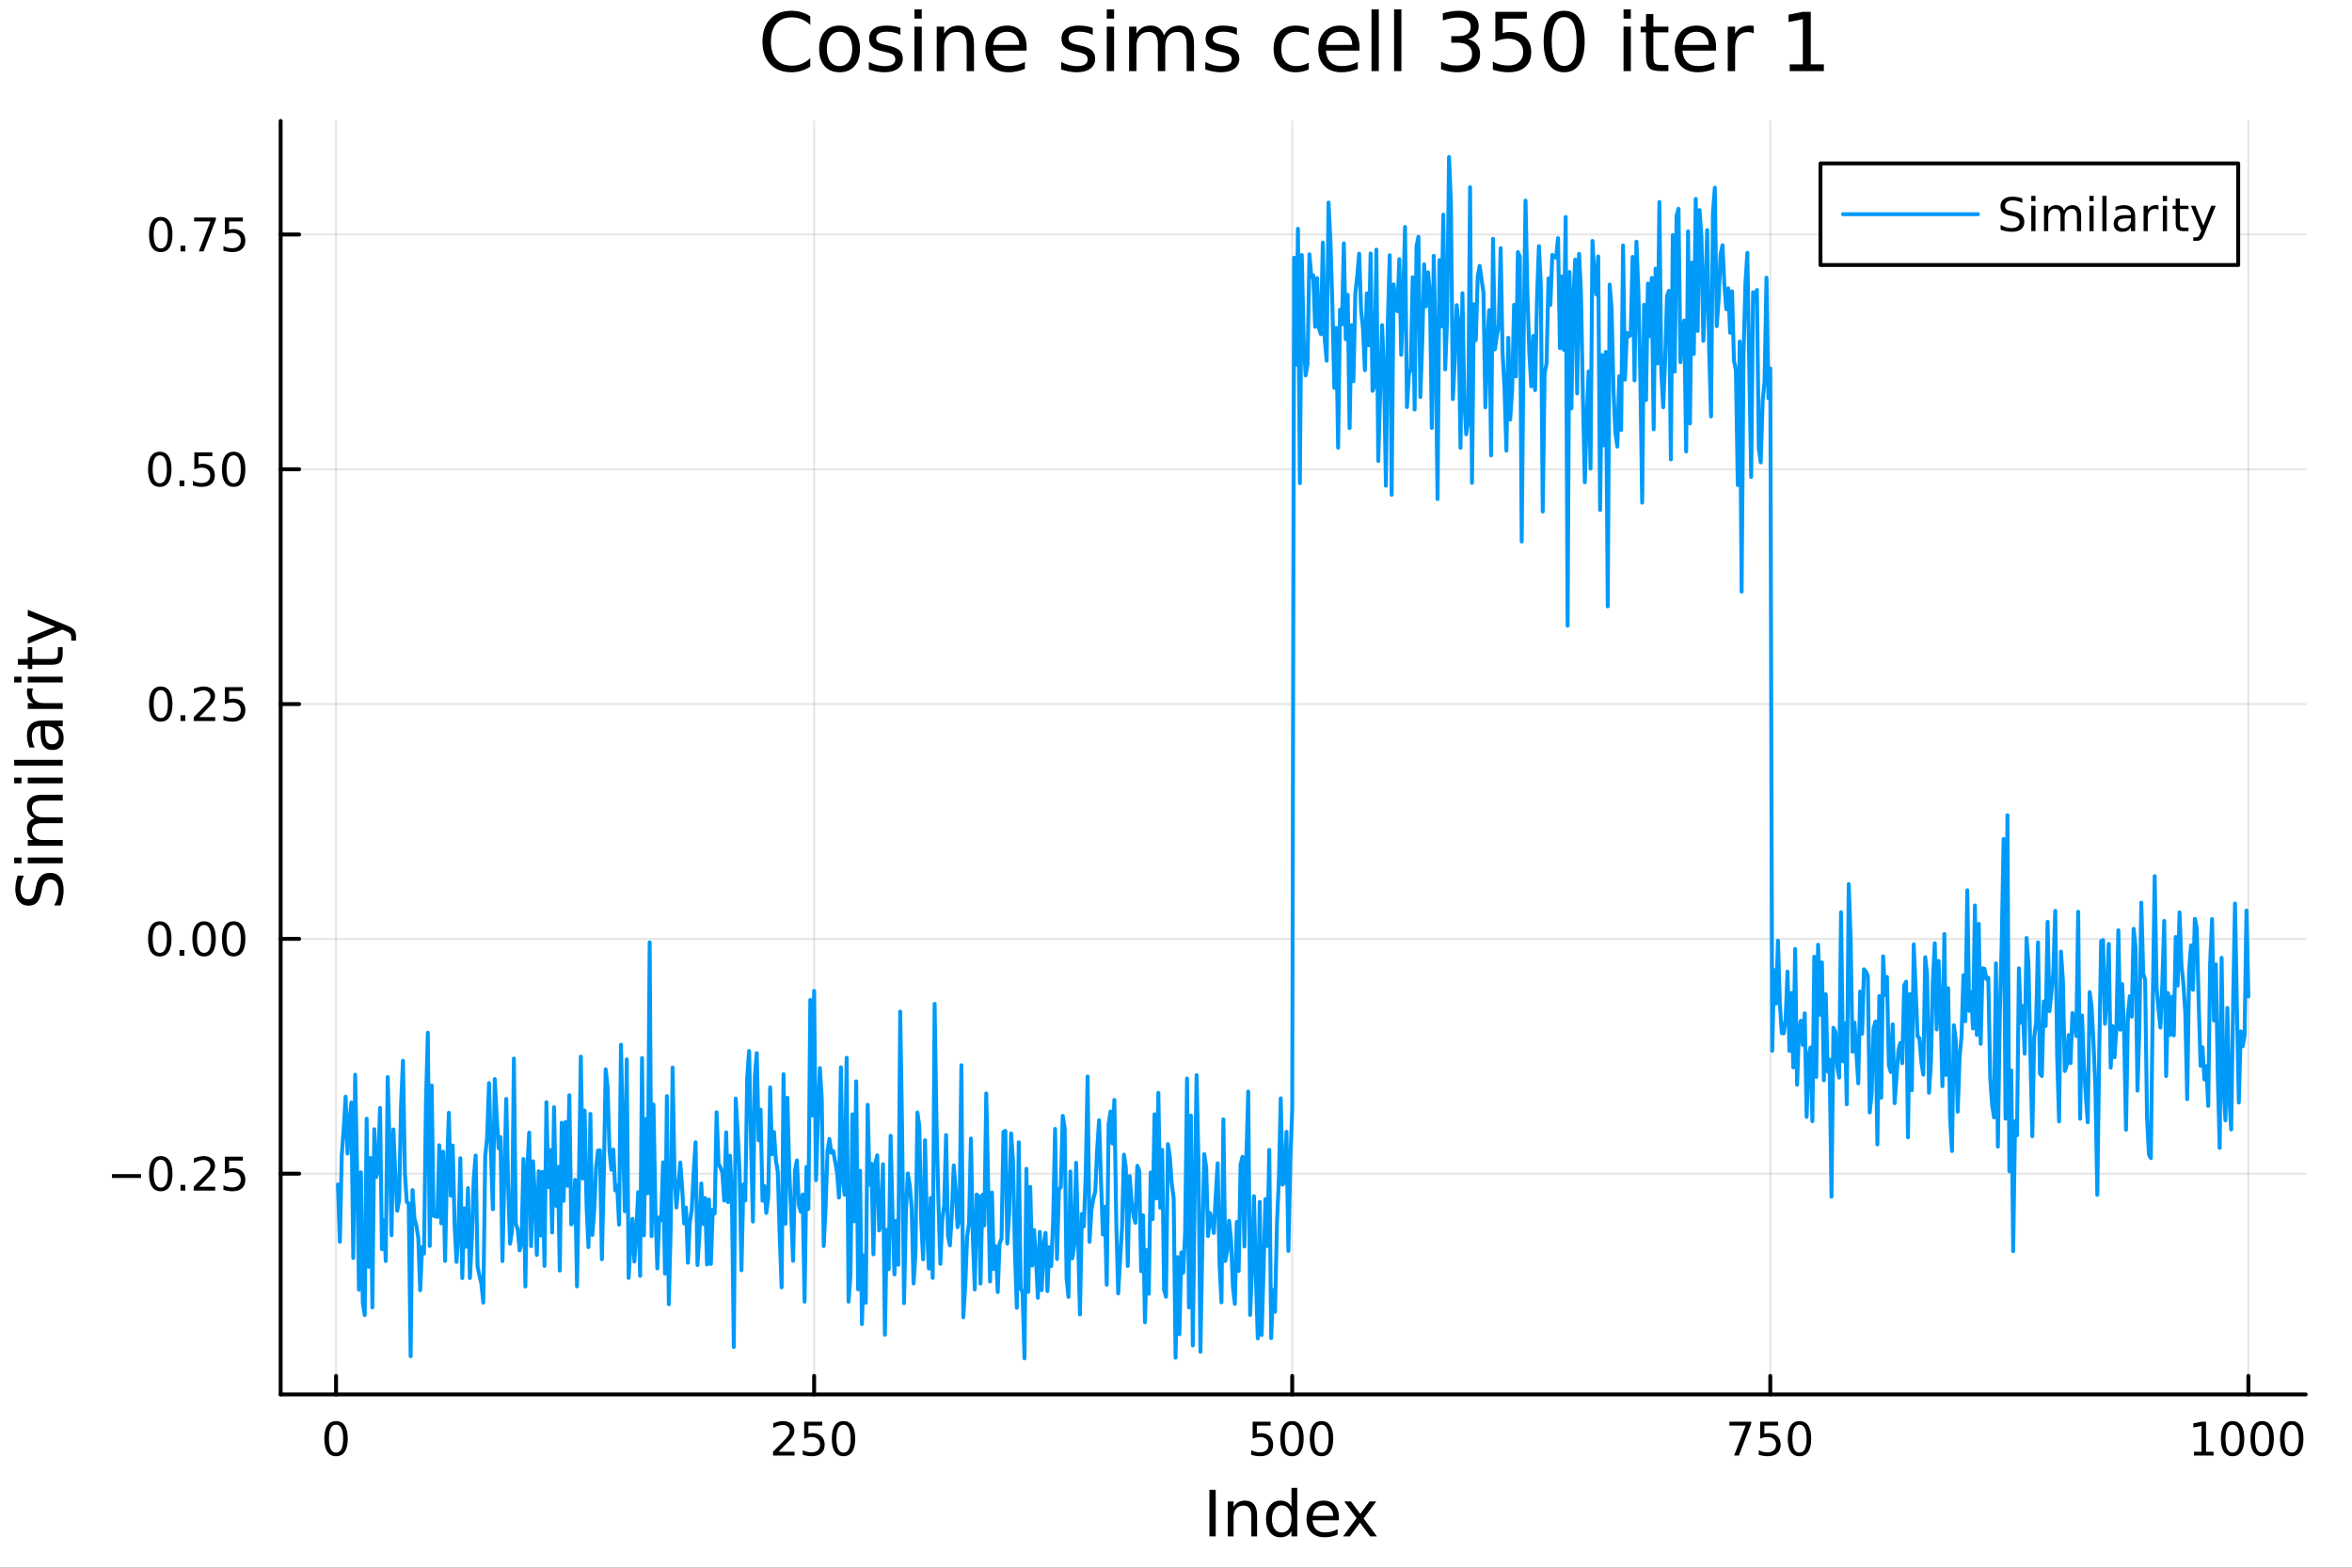 <svg xmlns="http://www.w3.org/2000/svg" xmlns:xlink="http://www.w3.org/1999/xlink" width="600" height="400" viewBox="0 0 2400 1600">
<rect x="0" y="0" width="2400" height="1600" fill="#333333" stroke="none"/>
<defs>
  <clipPath id="clip790">
    <rect x="0" y="0" width="2400" height="1600"></rect>
  </clipPath>
</defs>
<path clip-path="url(#clip790)" d="M0 1600 L2400 1600 L2400 8.88178e-14 L0 8.88178e-14  Z" fill="#ffffff" fill-rule="evenodd" fill-opacity="1"></path>
<defs>
  <clipPath id="clip791">
    <rect x="480" y="0" width="1681" height="1600"></rect>
  </clipPath>
</defs>
<path clip-path="url(#clip790)" d="M286.371 1423.18 L2352.76 1423.18 L2352.76 123.472 L286.371 123.472  Z" fill="#ffffff" fill-rule="evenodd" fill-opacity="1"></path>
<defs>
  <clipPath id="clip792">
    <rect x="286" y="123" width="2067" height="1301"></rect>
  </clipPath>
</defs>
<polyline clip-path="url(#clip792)" style="stroke:#000000; stroke-linecap:round; stroke-linejoin:round; stroke-width:2; stroke-opacity:0.1; fill:none" points="342.902,1423.18 342.902,123.472 "></polyline>
<polyline clip-path="url(#clip792)" style="stroke:#000000; stroke-linecap:round; stroke-linejoin:round; stroke-width:2; stroke-opacity:0.1; fill:none" points="830.745,1423.18 830.745,123.472 "></polyline>
<polyline clip-path="url(#clip792)" style="stroke:#000000; stroke-linecap:round; stroke-linejoin:round; stroke-width:2; stroke-opacity:0.1; fill:none" points="1318.59,1423.18 1318.59,123.472 "></polyline>
<polyline clip-path="url(#clip792)" style="stroke:#000000; stroke-linecap:round; stroke-linejoin:round; stroke-width:2; stroke-opacity:0.1; fill:none" points="1806.43,1423.18 1806.43,123.472 "></polyline>
<polyline clip-path="url(#clip792)" style="stroke:#000000; stroke-linecap:round; stroke-linejoin:round; stroke-width:2; stroke-opacity:0.1; fill:none" points="2294.27,1423.18 2294.27,123.472 "></polyline>
<polyline clip-path="url(#clip790)" style="stroke:#000000; stroke-linecap:round; stroke-linejoin:round; stroke-width:4; stroke-opacity:1; fill:none" points="286.371,1423.18 2352.76,1423.18 "></polyline>
<polyline clip-path="url(#clip790)" style="stroke:#000000; stroke-linecap:round; stroke-linejoin:round; stroke-width:4; stroke-opacity:1; fill:none" points="342.902,1423.18 342.902,1404.28 "></polyline>
<polyline clip-path="url(#clip790)" style="stroke:#000000; stroke-linecap:round; stroke-linejoin:round; stroke-width:4; stroke-opacity:1; fill:none" points="830.745,1423.18 830.745,1404.28 "></polyline>
<polyline clip-path="url(#clip790)" style="stroke:#000000; stroke-linecap:round; stroke-linejoin:round; stroke-width:4; stroke-opacity:1; fill:none" points="1318.59,1423.18 1318.59,1404.28 "></polyline>
<polyline clip-path="url(#clip790)" style="stroke:#000000; stroke-linecap:round; stroke-linejoin:round; stroke-width:4; stroke-opacity:1; fill:none" points="1806.43,1423.18 1806.43,1404.28 "></polyline>
<polyline clip-path="url(#clip790)" style="stroke:#000000; stroke-linecap:round; stroke-linejoin:round; stroke-width:4; stroke-opacity:1; fill:none" points="2294.27,1423.18 2294.27,1404.28 "></polyline>
<path clip-path="url(#clip790)" d="M342.902 1454.1 Q339.291 1454.1 337.462 1457.66 Q335.656 1461.2 335.656 1468.33 Q335.656 1475.44 337.462 1479.01 Q339.291 1482.55 342.902 1482.55 Q346.536 1482.55 348.342 1479.01 Q350.17 1475.44 350.17 1468.33 Q350.17 1461.2 348.342 1457.66 Q346.536 1454.1 342.902 1454.1 M342.902 1450.39 Q348.712 1450.39 351.767 1455 Q354.846 1459.58 354.846 1468.33 Q354.846 1477.06 351.767 1481.67 Q348.712 1486.25 342.902 1486.25 Q337.092 1486.25 334.013 1481.67 Q330.957 1477.06 330.957 1468.33 Q330.957 1459.58 334.013 1455 Q337.092 1450.39 342.902 1450.39 Z" fill="#000000" fill-rule="nonzero" fill-opacity="1"></path><path clip-path="url(#clip790)" d="M794.437 1481.64 L810.756 1481.64 L810.756 1485.58 L788.812 1485.58 L788.812 1481.64 Q791.474 1478.89 796.057 1474.26 Q800.664 1469.61 801.844 1468.27 Q804.09 1465.74 804.969 1464.01 Q805.872 1462.25 805.872 1460.56 Q805.872 1457.8 803.928 1456.07 Q802.006 1454.33 798.905 1454.33 Q796.705 1454.33 794.252 1455.09 Q791.821 1455.86 789.043 1457.41 L789.043 1452.69 Q791.868 1451.55 794.321 1450.97 Q796.775 1450.39 798.812 1450.39 Q804.182 1450.39 807.377 1453.08 Q810.571 1455.77 810.571 1460.26 Q810.571 1462.39 809.761 1464.31 Q808.974 1466.2 806.867 1468.8 Q806.289 1469.47 803.187 1472.69 Q800.085 1475.88 794.437 1481.64 Z" fill="#000000" fill-rule="nonzero" fill-opacity="1"></path><path clip-path="url(#clip790)" d="M820.617 1451.02 L838.974 1451.02 L838.974 1454.96 L824.9 1454.96 L824.9 1463.43 Q825.918 1463.08 826.937 1462.92 Q827.955 1462.73 828.974 1462.73 Q834.761 1462.73 838.14 1465.9 Q841.52 1469.08 841.52 1474.49 Q841.52 1480.07 838.048 1483.17 Q834.576 1486.25 828.256 1486.25 Q826.08 1486.25 823.812 1485.88 Q821.566 1485.51 819.159 1484.77 L819.159 1480.07 Q821.242 1481.2 823.465 1481.76 Q825.687 1482.32 828.164 1482.32 Q832.168 1482.32 834.506 1480.21 Q836.844 1478.1 836.844 1474.49 Q836.844 1470.88 834.506 1468.77 Q832.168 1466.67 828.164 1466.67 Q826.289 1466.67 824.414 1467.08 Q822.562 1467.5 820.617 1468.38 L820.617 1451.02 Z" fill="#000000" fill-rule="nonzero" fill-opacity="1"></path><path clip-path="url(#clip790)" d="M860.733 1454.1 Q857.122 1454.1 855.293 1457.66 Q853.488 1461.2 853.488 1468.33 Q853.488 1475.44 855.293 1479.01 Q857.122 1482.55 860.733 1482.55 Q864.367 1482.55 866.173 1479.01 Q868.001 1475.44 868.001 1468.33 Q868.001 1461.2 866.173 1457.66 Q864.367 1454.1 860.733 1454.1 M860.733 1450.39 Q866.543 1450.39 869.599 1455 Q872.677 1459.58 872.677 1468.33 Q872.677 1477.06 869.599 1481.67 Q866.543 1486.25 860.733 1486.25 Q854.923 1486.25 851.844 1481.67 Q848.789 1477.06 848.789 1468.33 Q848.789 1459.58 851.844 1455 Q854.923 1450.39 860.733 1450.39 Z" fill="#000000" fill-rule="nonzero" fill-opacity="1"></path><path clip-path="url(#clip790)" d="M1278.21 1451.02 L1296.56 1451.02 L1296.56 1454.96 L1282.49 1454.96 L1282.49 1463.43 Q1283.51 1463.08 1284.53 1462.92 Q1285.54 1462.73 1286.56 1462.73 Q1292.35 1462.73 1295.73 1465.9 Q1299.11 1469.08 1299.11 1474.49 Q1299.11 1480.07 1295.64 1483.17 Q1292.16 1486.25 1285.84 1486.25 Q1283.67 1486.25 1281.4 1485.88 Q1279.15 1485.51 1276.75 1484.77 L1276.75 1480.07 Q1278.83 1481.2 1281.05 1481.76 Q1283.28 1482.32 1285.75 1482.32 Q1289.76 1482.32 1292.09 1480.21 Q1294.43 1478.1 1294.43 1474.49 Q1294.43 1470.88 1292.09 1468.77 Q1289.76 1466.67 1285.75 1466.67 Q1283.88 1466.67 1282 1467.08 Q1280.15 1467.5 1278.21 1468.38 L1278.21 1451.02 Z" fill="#000000" fill-rule="nonzero" fill-opacity="1"></path><path clip-path="url(#clip790)" d="M1318.32 1454.1 Q1314.71 1454.1 1312.88 1457.66 Q1311.08 1461.2 1311.08 1468.33 Q1311.08 1475.44 1312.88 1479.01 Q1314.71 1482.55 1318.32 1482.55 Q1321.96 1482.55 1323.76 1479.01 Q1325.59 1475.44 1325.59 1468.33 Q1325.59 1461.2 1323.76 1457.66 Q1321.96 1454.1 1318.32 1454.1 M1318.32 1450.39 Q1324.13 1450.39 1327.19 1455 Q1330.27 1459.58 1330.27 1468.33 Q1330.27 1477.06 1327.19 1481.67 Q1324.13 1486.25 1318.32 1486.25 Q1312.51 1486.25 1309.43 1481.67 Q1306.38 1477.06 1306.38 1468.33 Q1306.38 1459.58 1309.43 1455 Q1312.51 1450.39 1318.32 1450.39 Z" fill="#000000" fill-rule="nonzero" fill-opacity="1"></path><path clip-path="url(#clip790)" d="M1348.48 1454.1 Q1344.87 1454.1 1343.04 1457.66 Q1341.24 1461.2 1341.24 1468.33 Q1341.24 1475.44 1343.04 1479.01 Q1344.87 1482.55 1348.48 1482.55 Q1352.12 1482.55 1353.92 1479.01 Q1355.75 1475.44 1355.75 1468.33 Q1355.75 1461.2 1353.92 1457.66 Q1352.12 1454.1 1348.48 1454.1 M1348.48 1450.39 Q1354.29 1450.39 1357.35 1455 Q1360.43 1459.58 1360.43 1468.33 Q1360.43 1477.06 1357.35 1481.67 Q1354.29 1486.25 1348.48 1486.25 Q1342.67 1486.25 1339.59 1481.67 Q1336.54 1477.06 1336.54 1468.33 Q1336.54 1459.58 1339.59 1455 Q1342.67 1450.39 1348.48 1450.39 Z" fill="#000000" fill-rule="nonzero" fill-opacity="1"></path><path clip-path="url(#clip790)" d="M1764.71 1451.02 L1786.93 1451.02 L1786.93 1453.01 L1774.38 1485.58 L1769.5 1485.58 L1781.3 1454.96 L1764.71 1454.96 L1764.71 1451.02 Z" fill="#000000" fill-rule="nonzero" fill-opacity="1"></path><path clip-path="url(#clip790)" d="M1796.09 1451.02 L1814.45 1451.02 L1814.45 1454.96 L1800.38 1454.96 L1800.38 1463.43 Q1801.4 1463.08 1802.41 1462.92 Q1803.43 1462.73 1804.45 1462.73 Q1810.24 1462.73 1813.62 1465.9 Q1817 1469.08 1817 1474.49 Q1817 1480.07 1813.53 1483.17 Q1810.05 1486.25 1803.73 1486.25 Q1801.56 1486.25 1799.29 1485.88 Q1797.04 1485.51 1794.64 1484.77 L1794.64 1480.07 Q1796.72 1481.2 1798.94 1481.76 Q1801.16 1482.32 1803.64 1482.32 Q1807.65 1482.32 1809.98 1480.21 Q1812.32 1478.1 1812.32 1474.49 Q1812.32 1470.88 1809.98 1468.77 Q1807.65 1466.67 1803.64 1466.67 Q1801.77 1466.67 1799.89 1467.08 Q1798.04 1467.5 1796.09 1468.38 L1796.09 1451.02 Z" fill="#000000" fill-rule="nonzero" fill-opacity="1"></path><path clip-path="url(#clip790)" d="M1836.21 1454.1 Q1832.6 1454.1 1830.77 1457.66 Q1828.97 1461.2 1828.97 1468.33 Q1828.97 1475.44 1830.77 1479.01 Q1832.6 1482.55 1836.21 1482.55 Q1839.84 1482.55 1841.65 1479.01 Q1843.48 1475.44 1843.48 1468.33 Q1843.48 1461.2 1841.65 1457.66 Q1839.84 1454.1 1836.21 1454.1 M1836.21 1450.39 Q1842.02 1450.39 1845.08 1455 Q1848.15 1459.58 1848.15 1468.33 Q1848.15 1477.06 1845.08 1481.67 Q1842.02 1486.25 1836.21 1486.25 Q1830.4 1486.25 1827.32 1481.67 Q1824.27 1477.06 1824.27 1468.33 Q1824.27 1459.58 1827.32 1455 Q1830.4 1450.39 1836.21 1450.39 Z" fill="#000000" fill-rule="nonzero" fill-opacity="1"></path><path clip-path="url(#clip790)" d="M2238.8 1481.64 L2246.44 1481.64 L2246.44 1455.28 L2238.13 1456.95 L2238.13 1452.69 L2246.39 1451.02 L2251.07 1451.02 L2251.07 1481.64 L2258.71 1481.64 L2258.71 1485.58 L2238.8 1485.58 L2238.8 1481.64 Z" fill="#000000" fill-rule="nonzero" fill-opacity="1"></path><path clip-path="url(#clip790)" d="M2278.15 1454.1 Q2274.54 1454.1 2272.71 1457.66 Q2270.91 1461.2 2270.91 1468.33 Q2270.91 1475.44 2272.71 1479.01 Q2274.54 1482.55 2278.15 1482.55 Q2281.78 1482.55 2283.59 1479.01 Q2285.42 1475.44 2285.42 1468.33 Q2285.42 1461.2 2283.59 1457.66 Q2281.78 1454.1 2278.15 1454.1 M2278.15 1450.39 Q2283.96 1450.39 2287.02 1455 Q2290.1 1459.58 2290.1 1468.33 Q2290.1 1477.06 2287.02 1481.67 Q2283.96 1486.25 2278.15 1486.25 Q2272.34 1486.25 2269.26 1481.67 Q2266.21 1477.06 2266.21 1468.33 Q2266.21 1459.58 2269.26 1455 Q2272.34 1450.39 2278.15 1450.39 Z" fill="#000000" fill-rule="nonzero" fill-opacity="1"></path><path clip-path="url(#clip790)" d="M2308.31 1454.1 Q2304.7 1454.1 2302.87 1457.66 Q2301.07 1461.2 2301.07 1468.33 Q2301.07 1475.44 2302.87 1479.01 Q2304.7 1482.55 2308.31 1482.55 Q2311.95 1482.55 2313.75 1479.01 Q2315.58 1475.44 2315.58 1468.33 Q2315.58 1461.2 2313.75 1457.66 Q2311.95 1454.1 2308.31 1454.1 M2308.31 1450.39 Q2314.12 1450.39 2317.18 1455 Q2320.26 1459.58 2320.26 1468.33 Q2320.26 1477.06 2317.18 1481.67 Q2314.12 1486.25 2308.31 1486.25 Q2302.5 1486.25 2299.42 1481.67 Q2296.37 1477.06 2296.37 1468.33 Q2296.37 1459.58 2299.42 1455 Q2302.5 1450.39 2308.31 1450.39 Z" fill="#000000" fill-rule="nonzero" fill-opacity="1"></path><path clip-path="url(#clip790)" d="M2338.47 1454.1 Q2334.86 1454.1 2333.03 1457.66 Q2331.23 1461.2 2331.23 1468.33 Q2331.23 1475.44 2333.03 1479.01 Q2334.86 1482.55 2338.47 1482.55 Q2342.11 1482.55 2343.91 1479.01 Q2345.74 1475.44 2345.74 1468.33 Q2345.74 1461.2 2343.91 1457.66 Q2342.11 1454.1 2338.47 1454.1 M2338.47 1450.39 Q2344.28 1450.39 2347.34 1455 Q2350.42 1459.58 2350.42 1468.33 Q2350.42 1477.06 2347.34 1481.67 Q2344.28 1486.25 2338.47 1486.25 Q2332.66 1486.25 2329.59 1481.67 Q2326.53 1477.06 2326.53 1468.33 Q2326.53 1459.58 2329.59 1455 Q2332.66 1450.39 2338.47 1450.39 Z" fill="#000000" fill-rule="nonzero" fill-opacity="1"></path><path clip-path="url(#clip790)" d="M1234.1 1520.52 L1240.53 1520.52 L1240.53 1568.04 L1234.1 1568.04 L1234.1 1520.52 Z" fill="#000000" fill-rule="nonzero" fill-opacity="1"></path><path clip-path="url(#clip790)" d="M1282.71 1546.53 L1282.71 1568.04 L1276.85 1568.04 L1276.85 1546.72 Q1276.85 1541.66 1274.88 1539.14 Q1272.9 1536.63 1268.96 1536.63 Q1264.21 1536.63 1261.48 1539.65 Q1258.74 1542.68 1258.74 1547.9 L1258.74 1568.04 L1252.85 1568.04 L1252.85 1532.4 L1258.74 1532.4 L1258.74 1537.93 Q1260.84 1534.72 1263.67 1533.13 Q1266.54 1531.54 1270.26 1531.54 Q1276.4 1531.54 1279.55 1535.36 Q1282.71 1539.14 1282.71 1546.53 Z" fill="#000000" fill-rule="nonzero" fill-opacity="1"></path><path clip-path="url(#clip790)" d="M1317.84 1537.81 L1317.84 1518.52 L1323.7 1518.52 L1323.7 1568.04 L1317.84 1568.04 L1317.84 1562.7 Q1316 1565.88 1313.17 1567.44 Q1310.36 1568.97 1306.42 1568.97 Q1299.96 1568.97 1295.88 1563.81 Q1291.84 1558.65 1291.84 1550.25 Q1291.84 1541.85 1295.88 1536.69 Q1299.96 1531.54 1306.42 1531.54 Q1310.36 1531.54 1313.17 1533.1 Q1316 1534.62 1317.84 1537.81 M1297.89 1550.25 Q1297.89 1556.71 1300.53 1560.4 Q1303.2 1564.07 1307.85 1564.07 Q1312.5 1564.07 1315.17 1560.4 Q1317.84 1556.71 1317.84 1550.25 Q1317.84 1543.79 1315.17 1540.13 Q1312.5 1536.44 1307.85 1536.44 Q1303.2 1536.44 1300.53 1540.13 Q1297.89 1543.79 1297.89 1550.25 Z" fill="#000000" fill-rule="nonzero" fill-opacity="1"></path><path clip-path="url(#clip790)" d="M1366.26 1548.76 L1366.26 1551.62 L1339.33 1551.62 Q1339.71 1557.67 1342.96 1560.85 Q1346.24 1564 1352.06 1564 Q1355.43 1564 1358.59 1563.17 Q1361.77 1562.35 1364.89 1560.69 L1364.89 1566.23 Q1361.74 1567.57 1358.43 1568.27 Q1355.12 1568.97 1351.71 1568.97 Q1343.18 1568.97 1338.18 1564 Q1333.22 1559.04 1333.22 1550.57 Q1333.22 1541.82 1337.93 1536.69 Q1342.67 1531.54 1350.69 1531.54 Q1357.88 1531.54 1362.05 1536.18 Q1366.26 1540.8 1366.26 1548.76 M1360.4 1547.04 Q1360.34 1542.23 1357.69 1539.37 Q1355.08 1536.5 1350.76 1536.5 Q1345.85 1536.5 1342.89 1539.27 Q1339.97 1542.04 1339.52 1547.07 L1360.4 1547.04 Z" fill="#000000" fill-rule="nonzero" fill-opacity="1"></path><path clip-path="url(#clip790)" d="M1404.35 1532.4 L1391.46 1549.74 L1405.02 1568.04 L1398.12 1568.04 L1387.74 1554.04 L1377.36 1568.04 L1370.46 1568.04 L1384.3 1549.39 L1371.63 1532.4 L1378.54 1532.4 L1387.99 1545.1 L1397.45 1532.4 L1404.35 1532.4 Z" fill="#000000" fill-rule="nonzero" fill-opacity="1"></path><polyline clip-path="url(#clip792)" style="stroke:#000000; stroke-linecap:round; stroke-linejoin:round; stroke-width:2; stroke-opacity:0.1; fill:none" points="286.371,1197.85 2352.76,1197.85 "></polyline>
<polyline clip-path="url(#clip792)" style="stroke:#000000; stroke-linecap:round; stroke-linejoin:round; stroke-width:2; stroke-opacity:0.1; fill:none" points="286.371,958.22 2352.76,958.22 "></polyline>
<polyline clip-path="url(#clip792)" style="stroke:#000000; stroke-linecap:round; stroke-linejoin:round; stroke-width:2; stroke-opacity:0.1; fill:none" points="286.371,718.586 2352.76,718.586 "></polyline>
<polyline clip-path="url(#clip792)" style="stroke:#000000; stroke-linecap:round; stroke-linejoin:round; stroke-width:2; stroke-opacity:0.1; fill:none" points="286.371,478.952 2352.76,478.952 "></polyline>
<polyline clip-path="url(#clip792)" style="stroke:#000000; stroke-linecap:round; stroke-linejoin:round; stroke-width:2; stroke-opacity:0.1; fill:none" points="286.371,239.317 2352.76,239.317 "></polyline>
<polyline clip-path="url(#clip790)" style="stroke:#000000; stroke-linecap:round; stroke-linejoin:round; stroke-width:4; stroke-opacity:1; fill:none" points="286.371,1423.18 286.371,123.472 "></polyline>
<polyline clip-path="url(#clip790)" style="stroke:#000000; stroke-linecap:round; stroke-linejoin:round; stroke-width:4; stroke-opacity:1; fill:none" points="286.371,1197.85 305.268,1197.85 "></polyline>
<polyline clip-path="url(#clip790)" style="stroke:#000000; stroke-linecap:round; stroke-linejoin:round; stroke-width:4; stroke-opacity:1; fill:none" points="286.371,958.22 305.268,958.22 "></polyline>
<polyline clip-path="url(#clip790)" style="stroke:#000000; stroke-linecap:round; stroke-linejoin:round; stroke-width:4; stroke-opacity:1; fill:none" points="286.371,718.586 305.268,718.586 "></polyline>
<polyline clip-path="url(#clip790)" style="stroke:#000000; stroke-linecap:round; stroke-linejoin:round; stroke-width:4; stroke-opacity:1; fill:none" points="286.371,478.952 305.268,478.952 "></polyline>
<polyline clip-path="url(#clip790)" style="stroke:#000000; stroke-linecap:round; stroke-linejoin:round; stroke-width:4; stroke-opacity:1; fill:none" points="286.371,239.317 305.268,239.317 "></polyline>
<path clip-path="url(#clip790)" d="M114.26 1198.31 L143.936 1198.31 L143.936 1202.24 L114.26 1202.24 L114.26 1198.31 Z" fill="#000000" fill-rule="nonzero" fill-opacity="1"></path><path clip-path="url(#clip790)" d="M164.028 1183.65 Q160.417 1183.65 158.589 1187.22 Q156.783 1190.76 156.783 1197.89 Q156.783 1205 158.589 1208.56 Q160.417 1212.1 164.028 1212.1 Q167.663 1212.1 169.468 1208.56 Q171.297 1205 171.297 1197.89 Q171.297 1190.76 169.468 1187.22 Q167.663 1183.65 164.028 1183.65 M164.028 1179.95 Q169.839 1179.95 172.894 1184.56 Q175.973 1189.14 175.973 1197.89 Q175.973 1206.62 172.894 1211.22 Q169.839 1215.81 164.028 1215.81 Q158.218 1215.81 155.14 1211.22 Q152.084 1206.62 152.084 1197.89 Q152.084 1189.14 155.14 1184.56 Q158.218 1179.95 164.028 1179.95 Z" fill="#000000" fill-rule="nonzero" fill-opacity="1"></path><path clip-path="url(#clip790)" d="M184.19 1209.25 L189.075 1209.25 L189.075 1215.13 L184.19 1215.13 L184.19 1209.25 Z" fill="#000000" fill-rule="nonzero" fill-opacity="1"></path><path clip-path="url(#clip790)" d="M203.287 1211.2 L219.607 1211.2 L219.607 1215.13 L197.662 1215.13 L197.662 1211.2 Q200.325 1208.44 204.908 1203.81 Q209.514 1199.16 210.695 1197.82 Q212.94 1195.3 213.82 1193.56 Q214.723 1191.8 214.723 1190.11 Q214.723 1187.36 212.778 1185.62 Q210.857 1183.88 207.755 1183.88 Q205.556 1183.88 203.102 1184.65 Q200.672 1185.41 197.894 1186.96 L197.894 1182.24 Q200.718 1181.11 203.172 1180.53 Q205.625 1179.95 207.662 1179.95 Q213.033 1179.95 216.227 1182.63 Q219.422 1185.32 219.422 1189.81 Q219.422 1191.94 218.611 1193.86 Q217.824 1195.76 215.718 1198.35 Q215.139 1199.02 212.037 1202.24 Q208.936 1205.43 203.287 1211.2 Z" fill="#000000" fill-rule="nonzero" fill-opacity="1"></path><path clip-path="url(#clip790)" d="M229.468 1180.57 L247.824 1180.57 L247.824 1184.51 L233.75 1184.51 L233.75 1192.98 Q234.769 1192.63 235.787 1192.47 Q236.806 1192.29 237.824 1192.29 Q243.611 1192.29 246.991 1195.46 Q250.371 1198.63 250.371 1204.05 Q250.371 1209.62 246.898 1212.73 Q243.426 1215.81 237.107 1215.81 Q234.931 1215.81 232.662 1215.43 Q230.417 1215.06 228.01 1214.32 L228.01 1209.62 Q230.093 1210.76 232.315 1211.31 Q234.537 1211.87 237.014 1211.87 Q241.019 1211.87 243.357 1209.76 Q245.695 1207.66 245.695 1204.05 Q245.695 1200.43 243.357 1198.33 Q241.019 1196.22 237.014 1196.22 Q235.139 1196.22 233.264 1196.64 Q231.412 1197.06 229.468 1197.93 L229.468 1180.57 Z" fill="#000000" fill-rule="nonzero" fill-opacity="1"></path><path clip-path="url(#clip790)" d="M163.033 944.019 Q159.422 944.019 157.593 947.583 Q155.788 951.125 155.788 958.255 Q155.788 965.361 157.593 968.926 Q159.422 972.467 163.033 972.467 Q166.667 972.467 168.473 968.926 Q170.302 965.361 170.302 958.255 Q170.302 951.125 168.473 947.583 Q166.667 944.019 163.033 944.019 M163.033 940.315 Q168.843 940.315 171.899 944.921 Q174.977 949.505 174.977 958.255 Q174.977 966.981 171.899 971.588 Q168.843 976.171 163.033 976.171 Q157.223 976.171 154.144 971.588 Q151.089 966.981 151.089 958.255 Q151.089 949.505 154.144 944.921 Q157.223 940.315 163.033 940.315 Z" fill="#000000" fill-rule="nonzero" fill-opacity="1"></path><path clip-path="url(#clip790)" d="M183.195 969.62 L188.079 969.62 L188.079 975.5 L183.195 975.5 L183.195 969.62 Z" fill="#000000" fill-rule="nonzero" fill-opacity="1"></path><path clip-path="url(#clip790)" d="M208.264 944.019 Q204.653 944.019 202.824 947.583 Q201.019 951.125 201.019 958.255 Q201.019 965.361 202.824 968.926 Q204.653 972.467 208.264 972.467 Q211.899 972.467 213.704 968.926 Q215.533 965.361 215.533 958.255 Q215.533 951.125 213.704 947.583 Q211.899 944.019 208.264 944.019 M208.264 940.315 Q214.074 940.315 217.13 944.921 Q220.209 949.505 220.209 958.255 Q220.209 966.981 217.13 971.588 Q214.074 976.171 208.264 976.171 Q202.454 976.171 199.375 971.588 Q196.32 966.981 196.32 958.255 Q196.32 949.505 199.375 944.921 Q202.454 940.315 208.264 940.315 Z" fill="#000000" fill-rule="nonzero" fill-opacity="1"></path><path clip-path="url(#clip790)" d="M238.426 944.019 Q234.815 944.019 232.986 947.583 Q231.181 951.125 231.181 958.255 Q231.181 965.361 232.986 968.926 Q234.815 972.467 238.426 972.467 Q242.06 972.467 243.866 968.926 Q245.695 965.361 245.695 958.255 Q245.695 951.125 243.866 947.583 Q242.06 944.019 238.426 944.019 M238.426 940.315 Q244.236 940.315 247.292 944.921 Q250.371 949.505 250.371 958.255 Q250.371 966.981 247.292 971.588 Q244.236 976.171 238.426 976.171 Q232.616 976.171 229.537 971.588 Q226.482 966.981 226.482 958.255 Q226.482 949.505 229.537 944.921 Q232.616 940.315 238.426 940.315 Z" fill="#000000" fill-rule="nonzero" fill-opacity="1"></path><path clip-path="url(#clip790)" d="M164.028 704.384 Q160.417 704.384 158.589 707.949 Q156.783 711.491 156.783 718.62 Q156.783 725.727 158.589 729.292 Q160.417 732.833 164.028 732.833 Q167.663 732.833 169.468 729.292 Q171.297 725.727 171.297 718.62 Q171.297 711.491 169.468 707.949 Q167.663 704.384 164.028 704.384 M164.028 700.681 Q169.839 700.681 172.894 705.287 Q175.973 709.87 175.973 718.62 Q175.973 727.347 172.894 731.954 Q169.839 736.537 164.028 736.537 Q158.218 736.537 155.14 731.954 Q152.084 727.347 152.084 718.62 Q152.084 709.87 155.14 705.287 Q158.218 700.681 164.028 700.681 Z" fill="#000000" fill-rule="nonzero" fill-opacity="1"></path><path clip-path="url(#clip790)" d="M184.19 729.986 L189.075 729.986 L189.075 735.866 L184.19 735.866 L184.19 729.986 Z" fill="#000000" fill-rule="nonzero" fill-opacity="1"></path><path clip-path="url(#clip790)" d="M203.287 731.931 L219.607 731.931 L219.607 735.866 L197.662 735.866 L197.662 731.931 Q200.325 729.176 204.908 724.546 Q209.514 719.894 210.695 718.551 Q212.94 716.028 213.82 714.292 Q214.723 712.533 214.723 710.843 Q214.723 708.088 212.778 706.352 Q210.857 704.616 207.755 704.616 Q205.556 704.616 203.102 705.38 Q200.672 706.144 197.894 707.695 L197.894 702.972 Q200.718 701.838 203.172 701.259 Q205.625 700.681 207.662 700.681 Q213.033 700.681 216.227 703.366 Q219.422 706.051 219.422 710.542 Q219.422 712.671 218.611 714.593 Q217.824 716.491 215.718 719.083 Q215.139 719.755 212.037 722.972 Q208.936 726.167 203.287 731.931 Z" fill="#000000" fill-rule="nonzero" fill-opacity="1"></path><path clip-path="url(#clip790)" d="M229.468 701.306 L247.824 701.306 L247.824 705.241 L233.75 705.241 L233.75 713.713 Q234.769 713.366 235.787 713.204 Q236.806 713.019 237.824 713.019 Q243.611 713.019 246.991 716.19 Q250.371 719.361 250.371 724.778 Q250.371 730.356 246.898 733.458 Q243.426 736.537 237.107 736.537 Q234.931 736.537 232.662 736.167 Q230.417 735.796 228.01 735.056 L228.01 730.356 Q230.093 731.491 232.315 732.046 Q234.537 732.602 237.014 732.602 Q241.019 732.602 243.357 730.495 Q245.695 728.389 245.695 724.778 Q245.695 721.167 243.357 719.06 Q241.019 716.954 237.014 716.954 Q235.139 716.954 233.264 717.37 Q231.412 717.787 229.468 718.667 L229.468 701.306 Z" fill="#000000" fill-rule="nonzero" fill-opacity="1"></path><path clip-path="url(#clip790)" d="M163.033 464.75 Q159.422 464.75 157.593 468.315 Q155.788 471.857 155.788 478.986 Q155.788 486.093 157.593 489.658 Q159.422 493.199 163.033 493.199 Q166.667 493.199 168.473 489.658 Q170.302 486.093 170.302 478.986 Q170.302 471.857 168.473 468.315 Q166.667 464.75 163.033 464.75 M163.033 461.047 Q168.843 461.047 171.899 465.653 Q174.977 470.236 174.977 478.986 Q174.977 487.713 171.899 492.32 Q168.843 496.903 163.033 496.903 Q157.223 496.903 154.144 492.32 Q151.089 487.713 151.089 478.986 Q151.089 470.236 154.144 465.653 Q157.223 461.047 163.033 461.047 Z" fill="#000000" fill-rule="nonzero" fill-opacity="1"></path><path clip-path="url(#clip790)" d="M183.195 490.352 L188.079 490.352 L188.079 496.232 L183.195 496.232 L183.195 490.352 Z" fill="#000000" fill-rule="nonzero" fill-opacity="1"></path><path clip-path="url(#clip790)" d="M198.311 461.672 L216.667 461.672 L216.667 465.607 L202.593 465.607 L202.593 474.079 Q203.612 473.732 204.63 473.57 Q205.649 473.385 206.667 473.385 Q212.454 473.385 215.834 476.556 Q219.213 479.727 219.213 485.144 Q219.213 490.722 215.741 493.824 Q212.269 496.903 205.949 496.903 Q203.774 496.903 201.505 496.533 Q199.26 496.162 196.852 495.421 L196.852 490.722 Q198.936 491.857 201.158 492.412 Q203.38 492.968 205.857 492.968 Q209.861 492.968 212.199 490.861 Q214.537 488.755 214.537 485.144 Q214.537 481.533 212.199 479.426 Q209.861 477.32 205.857 477.32 Q203.982 477.32 202.107 477.736 Q200.255 478.153 198.311 479.033 L198.311 461.672 Z" fill="#000000" fill-rule="nonzero" fill-opacity="1"></path><path clip-path="url(#clip790)" d="M238.426 464.75 Q234.815 464.75 232.986 468.315 Q231.181 471.857 231.181 478.986 Q231.181 486.093 232.986 489.658 Q234.815 493.199 238.426 493.199 Q242.06 493.199 243.866 489.658 Q245.695 486.093 245.695 478.986 Q245.695 471.857 243.866 468.315 Q242.06 464.75 238.426 464.75 M238.426 461.047 Q244.236 461.047 247.292 465.653 Q250.371 470.236 250.371 478.986 Q250.371 487.713 247.292 492.32 Q244.236 496.903 238.426 496.903 Q232.616 496.903 229.537 492.32 Q226.482 487.713 226.482 478.986 Q226.482 470.236 229.537 465.653 Q232.616 461.047 238.426 461.047 Z" fill="#000000" fill-rule="nonzero" fill-opacity="1"></path><path clip-path="url(#clip790)" d="M164.028 225.116 Q160.417 225.116 158.589 228.681 Q156.783 232.223 156.783 239.352 Q156.783 246.459 158.589 250.023 Q160.417 253.565 164.028 253.565 Q167.663 253.565 169.468 250.023 Q171.297 246.459 171.297 239.352 Q171.297 232.223 169.468 228.681 Q167.663 225.116 164.028 225.116 M164.028 221.412 Q169.839 221.412 172.894 226.019 Q175.973 230.602 175.973 239.352 Q175.973 248.079 172.894 252.685 Q169.839 257.269 164.028 257.269 Q158.218 257.269 155.14 252.685 Q152.084 248.079 152.084 239.352 Q152.084 230.602 155.14 226.019 Q158.218 221.412 164.028 221.412 Z" fill="#000000" fill-rule="nonzero" fill-opacity="1"></path><path clip-path="url(#clip790)" d="M184.19 250.718 L189.075 250.718 L189.075 256.597 L184.19 256.597 L184.19 250.718 Z" fill="#000000" fill-rule="nonzero" fill-opacity="1"></path><path clip-path="url(#clip790)" d="M198.079 222.037 L220.301 222.037 L220.301 224.028 L207.755 256.597 L202.871 256.597 L214.676 225.973 L198.079 225.973 L198.079 222.037 Z" fill="#000000" fill-rule="nonzero" fill-opacity="1"></path><path clip-path="url(#clip790)" d="M229.468 222.037 L247.824 222.037 L247.824 225.973 L233.75 225.973 L233.75 234.445 Q234.769 234.098 235.787 233.936 Q236.806 233.75 237.824 233.75 Q243.611 233.75 246.991 236.922 Q250.371 240.093 250.371 245.51 Q250.371 251.088 246.898 254.19 Q243.426 257.269 237.107 257.269 Q234.931 257.269 232.662 256.898 Q230.417 256.528 228.01 255.787 L228.01 251.088 Q230.093 252.223 232.315 252.778 Q234.537 253.334 237.014 253.334 Q241.019 253.334 243.357 251.227 Q245.695 249.121 245.695 245.51 Q245.695 241.898 243.357 239.792 Q241.019 237.686 237.014 237.686 Q235.139 237.686 233.264 238.102 Q231.412 238.519 229.468 239.399 L229.468 222.037 Z" fill="#000000" fill-rule="nonzero" fill-opacity="1"></path><path clip-path="url(#clip790)" d="M18.044 893.717 L24.314 893.717 Q22.563 897.378 21.704 900.624 Q20.845 903.871 20.845 906.894 Q20.845 912.146 22.882 915.011 Q24.919 917.843 28.674 917.843 Q31.826 917.843 33.449 915.966 Q35.04 914.056 36.027 908.772 L36.823 904.889 Q38.191 897.696 41.66 894.29 Q45.098 890.853 50.891 890.853 Q57.798 890.853 61.362 895.5 Q64.927 900.115 64.927 909.059 Q64.927 912.433 64.163 916.252 Q63.399 920.04 61.904 924.114 L55.283 924.114 Q57.479 920.199 58.593 916.443 Q59.707 912.687 59.707 909.059 Q59.707 903.552 57.543 900.561 Q55.379 897.569 51.368 897.569 Q47.867 897.569 45.894 899.733 Q43.92 901.866 42.934 906.767 L42.17 910.682 Q40.737 917.875 37.682 921.09 Q34.626 924.305 29.184 924.305 Q22.882 924.305 19.253 919.88 Q15.625 915.424 15.625 907.626 Q15.625 904.284 16.23 900.815 Q16.834 897.346 18.044 893.717 Z" fill="#000000" fill-rule="nonzero" fill-opacity="1"></path><path clip-path="url(#clip790)" d="M28.356 881.081 L28.356 875.225 L64.004 875.225 L64.004 881.081 L28.356 881.081 M14.479 881.081 L14.479 875.225 L21.895 875.225 L21.895 881.081 L14.479 881.081 Z" fill="#000000" fill-rule="nonzero" fill-opacity="1"></path><path clip-path="url(#clip790)" d="M35.199 835.217 Q31.253 833.02 29.375 829.965 Q27.497 826.909 27.497 822.772 Q27.497 817.202 31.412 814.178 Q35.295 811.154 42.488 811.154 L64.004 811.154 L64.004 817.042 L42.679 817.042 Q37.555 817.042 35.072 818.857 Q32.589 820.671 32.589 824.395 Q32.589 828.946 35.613 831.588 Q38.637 834.23 43.857 834.23 L64.004 834.23 L64.004 840.118 L42.679 840.118 Q37.523 840.118 35.072 841.932 Q32.589 843.747 32.589 847.534 Q32.589 852.022 35.645 854.664 Q38.669 857.306 43.857 857.306 L64.004 857.306 L64.004 863.194 L28.356 863.194 L28.356 857.306 L33.894 857.306 Q30.616 855.3 29.056 852.499 Q27.497 849.699 27.497 845.847 Q27.497 841.964 29.47 839.259 Q31.444 836.522 35.199 835.217 Z" fill="#000000" fill-rule="nonzero" fill-opacity="1"></path><path clip-path="url(#clip790)" d="M28.356 799.473 L28.356 793.617 L64.004 793.617 L64.004 799.473 L28.356 799.473 M14.479 799.473 L14.479 793.617 L21.895 793.617 L21.895 799.473 L14.479 799.473 Z" fill="#000000" fill-rule="nonzero" fill-opacity="1"></path><path clip-path="url(#clip790)" d="M14.479 781.363 L14.479 775.506 L64.004 775.506 L64.004 781.363 L14.479 781.363 Z" fill="#000000" fill-rule="nonzero" fill-opacity="1"></path><path clip-path="url(#clip790)" d="M46.085 747.052 Q46.085 754.149 47.708 756.887 Q49.331 759.624 53.246 759.624 Q56.365 759.624 58.211 757.587 Q60.026 755.518 60.026 751.985 Q60.026 747.115 56.588 744.187 Q53.119 741.227 47.39 741.227 L46.085 741.227 L46.085 747.052 M43.666 735.37 L64.004 735.37 L64.004 741.227 L58.593 741.227 Q61.84 743.232 63.399 746.224 Q64.927 749.216 64.927 753.545 Q64.927 759.019 61.872 762.266 Q58.784 765.48 53.628 765.48 Q47.612 765.48 44.557 761.47 Q41.501 757.428 41.501 749.439 L41.501 741.227 L40.928 741.227 Q36.886 741.227 34.69 743.901 Q32.462 746.542 32.462 751.348 Q32.462 754.404 33.194 757.3 Q33.926 760.197 35.39 762.87 L29.98 762.87 Q28.738 759.656 28.133 756.632 Q27.497 753.608 27.497 750.744 Q27.497 743.009 31.507 739.19 Q35.518 735.37 43.666 735.37 Z" fill="#000000" fill-rule="nonzero" fill-opacity="1"></path><path clip-path="url(#clip790)" d="M33.831 702.651 Q33.258 703.637 33.003 704.815 Q32.717 705.961 32.717 707.361 Q32.717 712.327 35.963 715 Q39.178 717.642 45.225 717.642 L64.004 717.642 L64.004 723.53 L28.356 723.53 L28.356 717.642 L33.894 717.642 Q30.648 715.796 29.088 712.836 Q27.497 709.876 27.497 705.643 Q27.497 705.038 27.592 704.306 Q27.656 703.574 27.815 702.683 L33.831 702.651 Z" fill="#000000" fill-rule="nonzero" fill-opacity="1"></path><path clip-path="url(#clip790)" d="M28.356 696.508 L28.356 690.651 L64.004 690.651 L64.004 696.508 L28.356 696.508 M14.479 696.508 L14.479 690.651 L21.895 690.651 L21.895 696.508 L14.479 696.508 Z" fill="#000000" fill-rule="nonzero" fill-opacity="1"></path><path clip-path="url(#clip790)" d="M18.235 672.605 L28.356 672.605 L28.356 660.542 L32.908 660.542 L32.908 672.605 L52.259 672.605 Q56.62 672.605 57.861 671.427 Q59.103 670.217 59.103 666.557 L59.103 660.542 L64.004 660.542 L64.004 666.557 Q64.004 673.337 61.49 675.915 Q58.943 678.493 52.259 678.493 L32.908 678.493 L32.908 682.79 L28.356 682.79 L28.356 678.493 L18.235 678.493 L18.235 672.605 Z" fill="#000000" fill-rule="nonzero" fill-opacity="1"></path><path clip-path="url(#clip790)" d="M67.314 638.007 Q73.68 640.49 75.622 642.845 Q77.563 645.2 77.563 649.147 L77.563 653.826 L72.662 653.826 L72.662 650.388 Q72.662 647.969 71.516 646.633 Q70.37 645.296 66.105 643.672 L63.431 642.622 L28.356 657.04 L28.356 650.834 L56.238 639.694 L28.356 628.554 L28.356 622.347 L67.314 638.007 Z" fill="#000000" fill-rule="nonzero" fill-opacity="1"></path><path clip-path="url(#clip790)" d="M826.811 16.755 L826.811 25.383 Q822.679 21.535 817.98 19.631 Q813.322 17.727 808.056 17.727 Q797.685 17.727 792.176 24.087 Q786.667 30.406 786.667 42.397 Q786.667 54.347 792.176 60.707 Q797.685 67.026 808.056 67.026 Q813.322 67.026 817.98 65.122 Q822.679 63.218 826.811 59.37 L826.811 67.918 Q822.517 70.834 817.697 72.292 Q812.917 73.751 807.569 73.751 Q793.837 73.751 785.938 65.365 Q778.038 56.94 778.038 42.397 Q778.038 27.814 785.938 19.428 Q793.837 11.002 807.569 11.002 Q812.998 11.002 817.778 12.461 Q822.598 13.878 826.811 16.755 Z" fill="#000000" fill-rule="nonzero" fill-opacity="1"></path><path clip-path="url(#clip790)" d="M856.707 32.431 Q850.712 32.431 847.228 37.131 Q843.744 41.789 843.744 49.931 Q843.744 58.074 847.187 62.773 Q850.671 67.431 856.707 67.431 Q862.662 67.431 866.146 62.732 Q869.629 58.033 869.629 49.931 Q869.629 41.87 866.146 37.171 Q862.662 32.431 856.707 32.431 M856.707 26.112 Q866.429 26.112 871.979 32.431 Q877.529 38.751 877.529 49.931 Q877.529 61.071 871.979 67.431 Q866.429 73.751 856.707 73.751 Q846.944 73.751 841.394 67.431 Q835.885 61.071 835.885 49.931 Q835.885 38.751 841.394 32.431 Q846.944 26.112 856.707 26.112 Z" fill="#000000" fill-rule="nonzero" fill-opacity="1"></path><path clip-path="url(#clip790)" d="M918.807 28.543 L918.807 35.591 Q915.648 33.971 912.245 33.161 Q908.842 32.35 905.196 32.35 Q899.646 32.35 896.851 34.052 Q894.097 35.753 894.097 39.156 Q894.097 41.749 896.082 43.248 Q898.067 44.706 904.062 46.043 L906.614 46.61 Q914.554 48.311 917.876 51.43 Q921.238 54.509 921.238 60.059 Q921.238 66.378 916.215 70.064 Q911.232 73.751 902.482 73.751 Q898.836 73.751 894.866 73.022 Q890.937 72.333 886.562 70.915 L886.562 63.218 Q890.694 65.365 894.704 66.459 Q898.715 67.512 902.644 67.512 Q907.91 67.512 910.746 65.73 Q913.582 63.907 913.582 60.626 Q913.582 57.588 911.516 55.967 Q909.49 54.347 902.563 52.848 L899.971 52.24 Q893.044 50.782 889.965 47.785 Q886.886 44.746 886.886 39.48 Q886.886 33.08 891.423 29.596 Q895.96 26.112 904.305 26.112 Q908.437 26.112 912.083 26.72 Q915.729 27.327 918.807 28.543 Z" fill="#000000" fill-rule="nonzero" fill-opacity="1"></path><path clip-path="url(#clip790)" d="M933.107 27.206 L940.561 27.206 L940.561 72.576 L933.107 72.576 L933.107 27.206 M933.107 9.544 L940.561 9.544 L940.561 18.983 L933.107 18.983 L933.107 9.544 Z" fill="#000000" fill-rule="nonzero" fill-opacity="1"></path><path clip-path="url(#clip790)" d="M993.871 45.192 L993.871 72.576 L986.417 72.576 L986.417 45.435 Q986.417 38.994 983.905 35.794 Q981.394 32.594 976.371 32.594 Q970.335 32.594 966.851 36.442 Q963.367 40.29 963.367 46.934 L963.367 72.576 L955.873 72.576 L955.873 27.206 L963.367 27.206 L963.367 34.254 Q966.041 30.163 969.646 28.138 Q973.292 26.112 978.031 26.112 Q985.85 26.112 989.86 30.973 Q993.871 35.794 993.871 45.192 Z" fill="#000000" fill-rule="nonzero" fill-opacity="1"></path><path clip-path="url(#clip790)" d="M1047.55 48.028 L1047.55 51.673 L1013.27 51.673 Q1013.76 59.37 1017.89 63.421 Q1022.06 67.431 1029.48 67.431 Q1033.77 67.431 1037.78 66.378 Q1041.83 65.325 1045.8 63.218 L1045.8 70.267 Q1041.79 71.968 1037.58 72.86 Q1033.37 73.751 1029.03 73.751 Q1018.18 73.751 1011.82 67.431 Q1005.5 61.112 1005.5 50.337 Q1005.5 39.197 1011.49 32.675 Q1017.53 26.112 1027.74 26.112 Q1036.89 26.112 1042.2 32.026 Q1047.55 37.9 1047.55 48.028 M1040.09 45.84 Q1040.01 39.723 1036.65 36.077 Q1033.33 32.431 1027.82 32.431 Q1021.58 32.431 1017.81 35.956 Q1014.08 39.48 1013.52 45.88 L1040.09 45.84 Z" fill="#000000" fill-rule="nonzero" fill-opacity="1"></path><path clip-path="url(#clip790)" d="M1115.07 28.543 L1115.07 35.591 Q1111.91 33.971 1108.51 33.161 Q1105.11 32.35 1101.46 32.35 Q1095.91 32.35 1093.12 34.052 Q1090.36 35.753 1090.36 39.156 Q1090.36 41.749 1092.35 43.248 Q1094.33 44.706 1100.33 46.043 L1102.88 46.61 Q1110.82 48.311 1114.14 51.43 Q1117.5 54.509 1117.5 60.059 Q1117.5 66.378 1112.48 70.064 Q1107.5 73.751 1098.75 73.751 Q1095.1 73.751 1091.13 73.022 Q1087.2 72.333 1082.83 70.915 L1082.83 63.218 Q1086.96 65.365 1090.97 66.459 Q1094.98 67.512 1098.91 67.512 Q1104.18 67.512 1107.01 65.73 Q1109.85 63.907 1109.85 60.626 Q1109.85 57.588 1107.78 55.967 Q1105.76 54.347 1098.83 52.848 L1096.24 52.24 Q1089.31 50.782 1086.23 47.785 Q1083.15 44.746 1083.15 39.48 Q1083.15 33.08 1087.69 29.596 Q1092.23 26.112 1100.57 26.112 Q1104.7 26.112 1108.35 26.72 Q1111.99 27.327 1115.07 28.543 Z" fill="#000000" fill-rule="nonzero" fill-opacity="1"></path><path clip-path="url(#clip790)" d="M1129.37 27.206 L1136.83 27.206 L1136.83 72.576 L1129.37 72.576 L1129.37 27.206 M1129.37 9.544 L1136.83 9.544 L1136.83 18.983 L1129.37 18.983 L1129.37 9.544 Z" fill="#000000" fill-rule="nonzero" fill-opacity="1"></path><path clip-path="url(#clip790)" d="M1187.75 35.915 Q1190.54 30.892 1194.43 28.502 Q1198.32 26.112 1203.59 26.112 Q1210.67 26.112 1214.52 31.095 Q1218.37 36.037 1218.37 45.192 L1218.37 72.576 L1210.88 72.576 L1210.88 45.435 Q1210.88 38.913 1208.57 35.753 Q1206.26 32.594 1201.52 32.594 Q1195.73 32.594 1192.36 36.442 Q1189 40.29 1189 46.934 L1189 72.576 L1181.51 72.576 L1181.51 45.435 Q1181.51 38.873 1179.2 35.753 Q1176.89 32.594 1172.07 32.594 Q1166.36 32.594 1163 36.482 Q1159.63 40.331 1159.63 46.934 L1159.63 72.576 L1152.14 72.576 L1152.14 27.206 L1159.63 27.206 L1159.63 34.254 Q1162.19 30.082 1165.75 28.097 Q1169.32 26.112 1174.22 26.112 Q1179.16 26.112 1182.6 28.624 Q1186.09 31.135 1187.75 35.915 Z" fill="#000000" fill-rule="nonzero" fill-opacity="1"></path><path clip-path="url(#clip790)" d="M1262.16 28.543 L1262.16 35.591 Q1259 33.971 1255.6 33.161 Q1252.2 32.35 1248.55 32.35 Q1243 32.35 1240.21 34.052 Q1237.45 35.753 1237.45 39.156 Q1237.45 41.749 1239.44 43.248 Q1241.42 44.706 1247.42 46.043 L1249.97 46.61 Q1257.91 48.311 1261.23 51.43 Q1264.59 54.509 1264.59 60.059 Q1264.59 66.378 1259.57 70.064 Q1254.59 73.751 1245.84 73.751 Q1242.19 73.751 1238.22 73.022 Q1234.29 72.333 1229.92 70.915 L1229.92 63.218 Q1234.05 65.365 1238.06 66.459 Q1242.07 67.512 1246 67.512 Q1251.26 67.512 1254.1 65.73 Q1256.94 63.907 1256.94 60.626 Q1256.94 57.588 1254.87 55.967 Q1252.84 54.347 1245.92 52.848 L1243.33 52.24 Q1236.4 50.782 1233.32 47.785 Q1230.24 44.746 1230.24 39.48 Q1230.24 33.08 1234.78 29.596 Q1239.31 26.112 1247.66 26.112 Q1251.79 26.112 1255.44 26.72 Q1259.08 27.327 1262.16 28.543 Z" fill="#000000" fill-rule="nonzero" fill-opacity="1"></path><path clip-path="url(#clip790)" d="M1335.48 28.948 L1335.48 35.915 Q1332.32 34.173 1329.12 33.323 Q1325.96 32.431 1322.72 32.431 Q1315.47 32.431 1311.46 37.05 Q1307.45 41.627 1307.45 49.931 Q1307.45 58.236 1311.46 62.854 Q1315.47 67.431 1322.72 67.431 Q1325.96 67.431 1329.12 66.581 Q1332.32 65.689 1335.48 63.948 L1335.48 70.834 Q1332.36 72.292 1329 73.022 Q1325.68 73.751 1321.91 73.751 Q1311.66 73.751 1305.63 67.31 Q1299.59 60.869 1299.59 49.931 Q1299.59 38.832 1305.67 32.472 Q1311.79 26.112 1322.4 26.112 Q1325.84 26.112 1329.12 26.841 Q1332.4 27.53 1335.48 28.948 Z" fill="#000000" fill-rule="nonzero" fill-opacity="1"></path><path clip-path="url(#clip790)" d="M1387.25 48.028 L1387.25 51.673 L1352.98 51.673 Q1353.47 59.37 1357.6 63.421 Q1361.77 67.431 1369.19 67.431 Q1373.48 67.431 1377.49 66.378 Q1381.54 65.325 1385.51 63.218 L1385.51 70.267 Q1381.5 71.968 1377.29 72.86 Q1373.08 73.751 1368.74 73.751 Q1357.88 73.751 1351.52 67.431 Q1345.21 61.112 1345.21 50.337 Q1345.21 39.197 1351.2 32.675 Q1357.24 26.112 1367.44 26.112 Q1376.6 26.112 1381.91 32.026 Q1387.25 37.9 1387.25 48.028 M1379.8 45.84 Q1379.72 39.723 1376.36 36.077 Q1373.04 32.431 1367.53 32.431 Q1361.29 32.431 1357.52 35.956 Q1353.79 39.48 1353.23 45.88 L1379.8 45.84 Z" fill="#000000" fill-rule="nonzero" fill-opacity="1"></path><path clip-path="url(#clip790)" d="M1399.49 9.544 L1406.94 9.544 L1406.94 72.576 L1399.49 72.576 L1399.49 9.544 Z" fill="#000000" fill-rule="nonzero" fill-opacity="1"></path><path clip-path="url(#clip790)" d="M1422.54 9.544 L1429.99 9.544 L1429.99 72.576 L1422.54 72.576 L1422.54 9.544 Z" fill="#000000" fill-rule="nonzero" fill-opacity="1"></path><path clip-path="url(#clip790)" d="M1497.8 39.966 Q1503.68 41.222 1506.96 45.192 Q1510.28 49.162 1510.28 54.995 Q1510.28 63.948 1504.12 68.849 Q1497.97 73.751 1486.62 73.751 Q1482.81 73.751 1478.76 72.981 Q1474.75 72.252 1470.46 70.753 L1470.46 62.854 Q1473.86 64.839 1477.91 65.852 Q1481.96 66.864 1486.38 66.864 Q1494.08 66.864 1498.09 63.826 Q1502.14 60.788 1502.14 54.995 Q1502.14 49.648 1498.37 46.65 Q1494.64 43.612 1487.96 43.612 L1480.91 43.612 L1480.91 36.888 L1488.28 36.888 Q1494.32 36.888 1497.52 34.498 Q1500.72 32.067 1500.72 27.53 Q1500.72 22.871 1497.4 20.4 Q1494.12 17.889 1487.96 17.889 Q1484.6 17.889 1480.75 18.618 Q1476.9 19.347 1472.28 20.887 L1472.28 13.595 Q1476.94 12.299 1480.99 11.65 Q1485.08 11.002 1488.69 11.002 Q1498.01 11.002 1503.43 15.256 Q1508.86 19.469 1508.86 26.679 Q1508.86 31.702 1505.99 35.186 Q1503.11 38.629 1497.8 39.966 Z" fill="#000000" fill-rule="nonzero" fill-opacity="1"></path><path clip-path="url(#clip790)" d="M1525.88 12.096 L1558 12.096 L1558 18.983 L1533.37 18.983 L1533.37 33.809 Q1535.15 33.201 1536.93 32.918 Q1538.72 32.594 1540.5 32.594 Q1550.63 32.594 1556.54 38.143 Q1562.46 43.693 1562.46 53.172 Q1562.46 62.935 1556.38 68.363 Q1550.3 73.751 1539.24 73.751 Q1535.44 73.751 1531.47 73.103 Q1527.54 72.454 1523.32 71.158 L1523.32 62.935 Q1526.97 64.92 1530.86 65.892 Q1534.75 66.864 1539.08 66.864 Q1546.09 66.864 1550.18 63.178 Q1554.27 59.492 1554.27 53.172 Q1554.27 46.853 1550.18 43.166 Q1546.09 39.48 1539.08 39.48 Q1535.8 39.48 1532.52 40.209 Q1529.28 40.938 1525.88 42.478 L1525.88 12.096 Z" fill="#000000" fill-rule="nonzero" fill-opacity="1"></path><path clip-path="url(#clip790)" d="M1596.08 17.484 Q1589.76 17.484 1586.56 23.722 Q1583.4 29.92 1583.4 42.397 Q1583.4 54.833 1586.56 61.071 Q1589.76 67.269 1596.08 67.269 Q1602.44 67.269 1605.6 61.071 Q1608.8 54.833 1608.8 42.397 Q1608.8 29.92 1605.6 23.722 Q1602.44 17.484 1596.08 17.484 M1596.08 11.002 Q1606.25 11.002 1611.59 19.064 Q1616.98 27.084 1616.98 42.397 Q1616.98 57.669 1611.59 65.73 Q1606.25 73.751 1596.08 73.751 Q1585.91 73.751 1580.52 65.73 Q1575.18 57.669 1575.18 42.397 Q1575.18 27.084 1580.52 19.064 Q1585.91 11.002 1596.08 11.002 Z" fill="#000000" fill-rule="nonzero" fill-opacity="1"></path><path clip-path="url(#clip790)" d="M1656.68 27.206 L1664.13 27.206 L1664.13 72.576 L1656.68 72.576 L1656.68 27.206 M1656.68 9.544 L1664.13 9.544 L1664.13 18.983 L1656.68 18.983 L1656.68 9.544 Z" fill="#000000" fill-rule="nonzero" fill-opacity="1"></path><path clip-path="url(#clip790)" d="M1687.1 14.324 L1687.1 27.206 L1702.45 27.206 L1702.45 32.999 L1687.1 32.999 L1687.1 57.628 Q1687.1 63.178 1688.6 64.758 Q1690.14 66.338 1694.8 66.338 L1702.45 66.338 L1702.45 72.576 L1694.8 72.576 Q1686.17 72.576 1682.89 69.376 Q1679.61 66.135 1679.61 57.628 L1679.61 32.999 L1674.14 32.999 L1674.14 27.206 L1679.61 27.206 L1679.61 14.324 L1687.1 14.324 Z" fill="#000000" fill-rule="nonzero" fill-opacity="1"></path><path clip-path="url(#clip790)" d="M1751.07 48.028 L1751.07 51.673 L1716.79 51.673 Q1717.28 59.37 1721.41 63.421 Q1725.59 67.431 1733 67.431 Q1737.29 67.431 1741.3 66.378 Q1745.35 65.325 1749.32 63.218 L1749.32 70.267 Q1745.31 71.968 1741.1 72.86 Q1736.89 73.751 1732.55 73.751 Q1721.7 73.751 1715.34 67.431 Q1709.02 61.112 1709.02 50.337 Q1709.02 39.197 1715.01 32.675 Q1721.05 26.112 1731.26 26.112 Q1740.41 26.112 1745.72 32.026 Q1751.07 37.9 1751.07 48.028 M1743.61 45.84 Q1743.53 39.723 1740.17 36.077 Q1736.85 32.431 1731.34 32.431 Q1725.1 32.431 1721.33 35.956 Q1717.61 39.48 1717.04 45.88 L1743.61 45.84 Z" fill="#000000" fill-rule="nonzero" fill-opacity="1"></path><path clip-path="url(#clip790)" d="M1789.59 34.173 Q1788.33 33.444 1786.84 33.12 Q1785.38 32.756 1783.59 32.756 Q1777.27 32.756 1773.87 36.888 Q1770.51 40.979 1770.51 48.676 L1770.51 72.576 L1763.02 72.576 L1763.02 27.206 L1770.51 27.206 L1770.51 34.254 Q1772.86 30.122 1776.63 28.138 Q1780.39 26.112 1785.78 26.112 Q1786.55 26.112 1787.48 26.234 Q1788.41 26.315 1789.55 26.517 L1789.59 34.173 Z" fill="#000000" fill-rule="nonzero" fill-opacity="1"></path><path clip-path="url(#clip790)" d="M1826.25 65.689 L1839.62 65.689 L1839.62 19.55 L1825.08 22.466 L1825.08 15.013 L1839.54 12.096 L1847.72 12.096 L1847.72 65.689 L1861.09 65.689 L1861.09 72.576 L1826.25 72.576 L1826.25 65.689 Z" fill="#000000" fill-rule="nonzero" fill-opacity="1"></path><polyline clip-path="url(#clip792)" style="stroke:#009af9; stroke-linecap:round; stroke-linejoin:round; stroke-width:4; stroke-opacity:1; fill:none" points="344.853,1208.93 346.805,1267.46 348.756,1178.65 350.707,1152.28 352.659,1119.29 354.61,1177.3 356.561,1144.71 358.513,1125.23 360.464,1283.96 362.415,1096.89 364.367,1192.46 366.318,1316.36 368.27,1196.52 370.221,1329.76 372.172,1342.17 374.124,1141.73 376.075,1292.93 378.026,1181.82 379.978,1334.42 381.929,1152.46 383.881,1201.28 385.832,1193.07 387.783,1130.77 389.735,1274.96 391.686,1245.21 393.637,1287.01 395.589,1099.22 397.54,1168.46 399.492,1260.74 401.443,1152.69 403.394,1198.34 405.346,1235.73 407.297,1224.81 409.248,1127.34 411.2,1082.61 413.151,1197.43 415.103,1226.77 417.054,1228.38 419.005,1384.21 420.957,1214.59 422.908,1243.6 424.859,1250.96 426.811,1263.24 428.762,1316.84 430.713,1272.73 432.665,1279.32 434.616,1126.13 436.568,1053.99 438.519,1271.64 440.47,1107.87 442.422,1240.76 444.373,1241.53 446.324,1241.92 448.276,1168.85 450.227,1248.59 452.179,1175.44 454.13,1286.92 456.081,1195.15 458.033,1135.68 459.984,1220.32 461.935,1169.14 463.887,1250.33 465.838,1287.98 467.79,1258.93 469.741,1182.02 471.692,1304.44 473.644,1233.28 475.595,1272.43 477.546,1212.62 479.498,1304.45 481.449,1265.23 483.401,1203.35 485.352,1179.3 487.303,1292.57 489.255,1301.79 491.206,1310.03 493.157,1329.45 495.109,1180.32 497.06,1160.71 499.011,1105.39 500.963,1176.39 502.914,1234.16 504.866,1101.26 506.817,1139.67 508.768,1171.84 510.72,1160.48 512.671,1287.06 514.622,1201.9 516.574,1121.48 518.525,1210.68 520.477,1269.35 522.428,1256.36 524.379,1080.35 526.331,1249.18 528.282,1254.57 530.233,1276.13 532.185,1268.78 534.136,1182.87 536.088,1312.99 538.039,1194.45 539.99,1155.93 541.942,1271.88 543.893,1185.22 545.844,1221.48 547.796,1280.81 549.747,1195.38 551.699,1260.98 553.65,1195.98 555.601,1291.96 557.553,1124.86 559.504,1211.52 561.455,1173.72 563.407,1257.94 565.358,1129.98 567.309,1230.63 569.261,1190.89 571.212,1296.74 573.164,1145.84 575.115,1225.64 577.066,1145.12 579.018,1210.21 580.969,1117.74 582.92,1249.69 584.872,1246.93 586.823,1204.17 588.775,1312.91 590.726,1206.11 592.677,1078.39 594.629,1202.74 596.58,1133.44 598.531,1231.15 600.483,1272.85 602.434,1136.8 604.386,1260.41 606.337,1235.81 608.288,1190.86 610.24,1174.22 612.191,1174.16 614.142,1285.2 616.094,1200.9 618.045,1091.38 619.997,1109.45 621.948,1174.9 623.899,1193.81 625.851,1173.28 627.802,1214.94 629.753,1209.94 631.705,1249.84 633.656,1066.21 635.608,1158.59 637.559,1236.25 639.51,1081.18 641.462,1304.3 643.413,1270.25 645.364,1243.94 647.316,1287.58 649.267,1256.31 651.218,1216.7 653.17,1302.18 655.121,1079.86 657.073,1260.81 659.024,1141.96 660.975,1217.92 662.927,961.743 664.878,1261.59 666.829,1127.25 668.781,1233.87 670.732,1294.58 672.684,1242.47 674.635,1245.41 676.586,1186.26 678.538,1299.99 680.489,1118.68 682.44,1331.12 684.392,1252.41 686.343,1089.51 688.295,1200.65 690.246,1232.43 692.197,1209.83 694.149,1186.45 696.1,1212.75 698.051,1248.62 700.003,1232.43 701.954,1288.75 703.906,1247.33 705.857,1234.94 707.808,1196.85 709.76,1165.78 711.711,1291.11 713.662,1260.91 715.614,1207.86 717.565,1249.26 719.516,1222.68 721.468,1290.54 723.419,1224.27 725.371,1290.08 727.322,1234.58 729.273,1238.51 731.225,1135.15 733.176,1187.22 735.127,1191.65 737.079,1196.59 739.03,1225.37 740.982,1155.67 742.933,1226.95 744.884,1179.4 746.836,1221.03 748.787,1374.75 750.738,1121.17 752.69,1154.9 754.641,1194.7 756.593,1296.46 758.544,1208.96 760.495,1225.27 762.447,1099.76 764.398,1072.67 766.349,1166.84 768.301,1246.73 770.252,1097.77 772.204,1074.82 774.155,1163.84 776.106,1132.49 778.058,1225.49 780.009,1210.36 781.96,1237.98 783.912,1221.69 785.863,1109.84 787.814,1177.86 789.766,1155.31 791.717,1184.17 793.669,1196.01 795.62,1260.94 797.571,1313.86 799.523,1096.39 801.474,1249.04 803.425,1120.36 805.377,1195.58 807.328,1238.18 809.28,1286.88 811.231,1194.45 813.182,1184.34 815.134,1229.65 817.085,1236.72 819.036,1219.12 820.988,1328.48 822.939,1190.92 824.891,1233.97 826.842,1020.55 828.793,1138.5 830.745,1011.26 832.696,1204.49 834.647,1140.61 836.599,1090.03 838.55,1121.53 840.502,1271.75 842.453,1232.24 844.404,1174.73 846.356,1162.38 848.307,1176.42 850.258,1174.73 852.21,1185.64 854.161,1196.68 856.112,1222.28 858.064,1089.3 860.015,1205.61 861.967,1219.47 863.918,1079.59 865.869,1328.51 867.821,1301.26 869.772,1137.22 871.723,1246.45 873.675,1103.6 875.626,1315.88 877.578,1194.86 879.529,1351.39 881.48,1281.22 883.432,1329.58 885.383,1127.59 887.334,1209.05 889.286,1187.77 891.237,1280.22 893.189,1187.31 895.14,1179.16 897.091,1255.82 899.043,1248.35 900.994,1188.26 902.945,1362.3 904.897,1255.18 906.848,1295.39 908.8,1159.17 910.751,1239.65 912.702,1300.73 914.654,1245.81 916.605,1290.86 918.556,1032.43 920.508,1151.52 922.459,1329.96 924.41,1237.6 926.362,1197.62 928.313,1209.86 930.265,1232.63 932.216,1309.97 934.167,1279.09 936.119,1135.41 938.07,1149.45 940.021,1246.17 941.973,1285.37 943.924,1163.71 945.876,1253.59 947.827,1294.68 949.778,1222.62 951.73,1304.27 953.681,1024.54 955.632,1146.79 957.584,1226.17 959.535,1289.93 961.487,1245.43 963.438,1230.02 965.389,1158.45 967.341,1261.32 969.292,1271.1 971.243,1239.53 973.195,1189.47 975.146,1213.03 977.098,1252.48 979.049,1244.99 981,1087.13 982.952,1344.4 984.903,1312.53 986.854,1262.13 988.806,1248.36 990.757,1161.95 992.708,1263.47 994.66,1316.07 996.611,1219.11 998.563,1221.02 1000.51,1310.01 1002.47,1219.39 1004.42,1250.73 1006.37,1115.97 1008.32,1208.92 1010.27,1307.9 1012.22,1217.06 1014.17,1295.11 1016.12,1271.92 1018.08,1318.69 1020.03,1268.89 1021.98,1264.09 1023.93,1155.28 1025.88,1154.14 1027.83,1269.23 1029.78,1238.04 1031.74,1156.77 1033.69,1184.94 1035.64,1277.54 1037.59,1334.73 1039.54,1165.81 1041.49,1315.33 1043.44,1318.81 1045.4,1386.4 1047.35,1192.92 1049.3,1318.52 1051.25,1211.41 1053.2,1291.67 1055.15,1255.38 1057.1,1284.4 1059.06,1324.56 1061.01,1257.26 1062.96,1316.74 1064.91,1270.9 1066.86,1258.27 1068.81,1317.71 1070.76,1272.84 1072.71,1292.2 1074.67,1244.87 1076.62,1152.15 1078.57,1285 1080.52,1214.06 1082.47,1211.54 1084.42,1138.92 1086.37,1150.97 1088.33,1304.44 1090.28,1323.62 1092.23,1195.67 1094.18,1284.33 1096.13,1271.35 1098.08,1186.81 1100.03,1261 1101.99,1341.57 1103.94,1238.94 1105.89,1251.71 1107.84,1200.12 1109.79,1098.7 1111.74,1267.5 1113.69,1234.97 1115.64,1223.35 1117.6,1216.12 1119.55,1173.33 1121.5,1143.35 1123.45,1204.07 1125.4,1259.97 1127.35,1231.73 1129.3,1311.22 1131.26,1147.31 1133.21,1134.37 1135.16,1167.11 1137.11,1122.58 1139.06,1247.86 1141.01,1320.13 1142.96,1285.81 1144.92,1253.08 1146.87,1178.46 1148.82,1191.82 1150.77,1292.06 1152.72,1200.41 1154.67,1226.15 1156.62,1240.7 1158.58,1248.05 1160.53,1189.91 1162.48,1194.94 1164.43,1297.4 1166.38,1240.36 1168.33,1349.5 1170.28,1275.84 1172.23,1320.46 1174.19,1196.66 1176.14,1244.23 1178.09,1137.25 1180.04,1223.14 1181.99,1115.38 1183.94,1232.67 1185.89,1173.53 1187.85,1316.47 1189.8,1323.54 1191.75,1167.7 1193.7,1180.64 1195.65,1208.09 1197.6,1222.89 1199.55,1385.74 1201.51,1283.02 1203.46,1361.76 1205.41,1278.33 1207.36,1299.07 1209.31,1258.11 1211.26,1100.75 1213.21,1334.4 1215.16,1138.56 1217.12,1373.2 1219.07,1221.24 1221.02,1097.26 1222.97,1188.26 1224.92,1379.62 1226.87,1270.99 1228.82,1177.94 1230.78,1191.11 1232.73,1261.51 1234.68,1238 1236.63,1245 1238.58,1258.38 1240.53,1220.29 1242.48,1187.35 1244.44,1290.1 1246.39,1329.2 1248.34,1142.52 1250.29,1287 1252.24,1277.22 1254.19,1245.87 1256.14,1265.27 1258.1,1313.4 1260.05,1330.73 1262,1247.12 1263.95,1297.13 1265.9,1188.33 1267.85,1180.62 1269.8,1272.29 1271.75,1182.89 1273.71,1114.06 1275.66,1342.04 1277.61,1293.5 1279.56,1220.87 1281.51,1302.7 1283.46,1365.98 1285.41,1226.63 1287.37,1362.51 1289.32,1296.91 1291.27,1223.72 1293.22,1271.7 1295.17,1173.6 1297.12,1365.71 1299.07,1316.57 1301.03,1338.76 1302.98,1249.75 1304.93,1204.64 1306.88,1120.96 1308.83,1209.07 1310.78,1205.82 1312.73,1155.1 1314.68,1276.71 1316.64,1184.16 1318.59,1132.29 1320.54,262.988 1322.49,372.358 1324.44,233.486 1326.39,493.134 1328.34,260.291 1330.3,346.963 1332.25,383.167 1334.2,371.689 1336.15,259.559 1338.1,282.865 1340.05,280.977 1342,333.527 1343.96,283.879 1345.91,335.054 1347.86,341.122 1349.81,247.529 1351.76,345.535 1353.71,368.175 1355.66,206.744 1357.61,246.733 1359.57,312.074 1361.52,395.843 1363.47,334.65 1365.42,456.924 1367.37,316.107 1369.32,331.051 1371.27,248.333 1373.23,346.225 1375.18,300.897 1377.13,436.893 1379.08,331.89 1381.03,389.12 1382.98,299.726 1384.93,281.455 1386.89,258.863 1388.84,315.913 1390.79,334.87 1392.74,377.808 1394.69,299.435 1396.64,352.451 1398.59,258.658 1400.55,398.936 1402.5,393.413 1404.45,254.775 1406.4,470.485 1408.35,398.036 1410.3,331.837 1412.25,381.556 1414.2,495.716 1416.16,327.566 1418.11,260.469 1420.06,504.944 1422.01,290.331 1423.96,306.115 1425.91,317.626 1427.86,264.499 1429.82,362.132 1431.77,306.544 1433.72,231.608 1435.67,415.492 1437.62,381.916 1439.57,376.653 1441.52,282.947 1443.48,418 1445.43,251.395 1447.38,241.65 1449.33,405.194 1451.28,349.167 1453.23,269.744 1455.18,312.771 1457.13,277.884 1459.09,298.832 1461.04,436.777 1462.99,261.094 1464.94,353.652 1466.89,509.29 1468.84,265.476 1470.79,333.094 1472.75,219.046 1474.7,376.937 1476.65,325.428 1478.6,160.256 1480.55,207.431 1482.5,407.304 1484.45,368.718 1486.41,311.428 1488.36,329.986 1490.31,457.027 1492.26,299.221 1494.21,409.957 1496.16,443.249 1498.11,430.277 1500.07,191.046 1502.02,492.783 1503.97,310.542 1505.92,347.175 1507.87,282.347 1509.82,271.307 1511.77,285.27 1513.72,298.416 1515.68,415.762 1517.63,351.272 1519.58,316.467 1521.53,464.793 1523.48,243.732 1525.43,356.622 1527.38,342.879 1529.34,332.197 1531.29,253.249 1533.24,359.991 1535.19,395.612 1537.14,459.998 1539.09,344.69 1541.04,428.187 1543,397.751 1544.95,311.091 1546.9,384.224 1548.85,257.281 1550.8,261.881 1552.75,552.693 1554.7,347.199 1556.65,204.721 1558.61,301.083 1560.56,360.399 1562.51,394.247 1564.46,342.836 1566.41,398.144 1568.36,304.865 1570.31,251.22 1572.27,290.711 1574.22,522.093 1576.17,381.019 1578.12,370.884 1580.07,284.038 1582.02,311.16 1583.97,260.096 1585.93,262.594 1587.88,262.945 1589.83,243.081 1591.78,355.362 1593.73,282.134 1595.68,357.037 1597.63,221.489 1599.59,638.533 1601.54,277.663 1603.49,416.833 1605.44,303.836 1607.39,264.922 1609.34,401.499 1611.29,259.056 1613.24,299.183 1615.2,404.796 1617.15,492.172 1619.1,426.078 1621.05,379.096 1623,478.294 1624.95,245.857 1626.9,280.319 1628.86,300.454 1630.81,261.68 1632.76,520.478 1634.71,362.327 1636.66,454.546 1638.61,359.214 1640.56,618.885 1642.52,290.398 1644.47,314.773 1646.42,398.421 1648.37,441.182 1650.32,455.813 1652.27,383.973 1654.22,438.78 1656.17,250.516 1658.13,387.42 1660.08,339.634 1662.03,343.392 1663.98,341.749 1665.93,262.217 1667.88,388.292 1669.83,246.681 1671.79,296.521 1673.74,380.167 1675.69,513.014 1677.64,311.023 1679.59,408.276 1681.54,289.392 1683.49,343.035 1685.45,283.649 1687.4,438.177 1689.35,274.141 1691.3,370.96 1693.25,206.202 1695.2,378.702 1697.15,415.642 1699.1,367.132 1701.06,301.908 1703.01,296.769 1704.96,468.869 1706.91,239.967 1708.86,379.276 1710.81,220.04 1712.76,213.068 1714.72,369.705 1716.67,336.743 1718.62,327.183 1720.57,460.773 1722.52,236.128 1724.47,432.174 1726.42,268.073 1728.38,361.288 1730.33,202.973 1732.28,337.702 1734.23,214.38 1736.18,242.128 1738.13,347.9 1740.08,297.219 1742.04,234.868 1743.99,355.269 1745.94,425.045 1747.89,217.085 1749.84,191.568 1751.79,332.881 1753.74,304.917 1755.69,259.488 1757.65,250.311 1759.6,291.206 1761.55,315.662 1763.5,294.281 1765.45,339.59 1767.4,297.363 1769.35,368.008 1771.31,377.802 1773.26,495.092 1775.21,348.547 1777.16,603.824 1779.11,360.967 1781.06,289.155 1783.01,258.04 1784.97,375.437 1786.92,486.76 1788.87,298.226 1790.82,306.319 1792.77,295.921 1794.72,457.744 1796.67,471.97 1798.62,409.181 1800.58,389.449 1802.53,283.356 1804.48,406.364 1806.43,376.082 1808.38,1072.5 1810.33,990.067 1812.28,1024.32 1814.24,960.038 1816.19,1023.97 1818.14,1054.31 1820.09,1054.74 1822.04,1040.44 1823.99,991.598 1825.94,1072.59 1827.9,1013.41 1829.85,1089.4 1831.8,968.605 1833.75,1107.1 1835.7,1051.74 1837.65,1041.76 1839.6,1066.44 1841.56,1034.22 1843.51,1139.99 1845.46,1078.46 1847.41,1069.08 1849.36,1144.32 1851.31,976.378 1853.26,1099.1 1855.21,964.246 1857.17,1035.64 1859.12,982.193 1861.07,1102.66 1863.02,1014.75 1864.97,1093.69 1866.92,1081.47 1868.87,1221.35 1870.83,1048.94 1872.78,1053.11 1874.73,1088.18 1876.68,1099.8 1878.63,931.025 1880.58,1083.23 1882.53,1044.36 1884.49,1127.13 1886.44,902.337 1888.39,957.307 1890.34,1073.43 1892.29,1043.68 1894.24,1073.93 1896.19,1105.73 1898.14,1012.01 1900.1,1055.08 1902.05,989.261 1904,991.803 1905.95,996.035 1907.9,1135.37 1909.85,1116.21 1911.8,1049.6 1913.76,1042.56 1915.71,1167.99 1917.66,1016.55 1919.61,1120.38 1921.56,976.039 1923.51,1015.54 1925.46,997.081 1927.42,1087.35 1929.37,1094.16 1931.32,1045.43 1933.27,1125.91 1935.22,1099.3 1937.17,1071.8 1939.12,1064.49 1941.08,1085.12 1943.03,1005.95 1944.98,1001.96 1946.93,1160.78 1948.88,1014.51 1950.83,1112.78 1952.78,963.835 1954.73,1009.39 1956.69,1057.64 1958.64,1059.76 1960.59,1084.14 1962.54,1096.75 1964.49,976.935 1966.44,994.35 1968.39,1115.29 1970.35,1083.87 1972.3,1001.2 1974.25,962.681 1976.2,1050.72 1978.15,980.747 1980.1,1028.43 1982.05,1108.62 1984.01,953.257 1985.96,1097.1 1987.91,1008.59 1989.86,1140.88 1991.81,1174.74 1993.76,1046.42 1995.71,1061.77 1997.66,1134.58 1999.62,1078.49 2001.57,1057.5 2003.52,995.327 2005.47,1042.24 2007.42,908.661 2009.37,1031.71 2011.32,1012.52 2013.28,1049.69 2015.23,924.109 2017.18,1056.33 2019.13,942.834 2021.08,1065.33 2023.03,988.197 2024.98,988.71 2026.94,999.261 2028.89,997.837 2030.84,1100 2032.79,1127.78 2034.74,1140.44 2036.69,983.21 2038.64,1170.22 2040.6,1035.76 2042.55,963.148 2044.5,856.303 2046.45,1141.69 2048.4,831.99 2050.35,1195.4 2052.3,1092.41 2054.25,1276.99 2056.21,1144.31 2058.16,1158.73 2060.11,988.264 2062.06,1043.69 2064.01,1026.87 2065.96,1075.44 2067.91,957.25 2069.87,984.031 2071.82,1074.55 2073.77,1159.7 2075.72,1058.64 2077.67,1043.29 2079.62,961.832 2081.57,1095.7 2083.53,1098.18 2085.48,1022.02 2087.43,1047.1 2089.38,940.787 2091.33,1031.98 2093.28,1013.03 2095.23,992.2 2097.18,929.667 2099.14,1077.78 2101.09,1144.59 2103.04,971.243 2104.99,1000.69 2106.94,1093.1 2108.89,1087.39 2110.84,1056.46 2112.8,1085.09 2114.75,1033.87 2116.7,1042.37 2118.65,1057.4 2120.6,930.542 2122.55,1141.8 2124.5,1036.3 2126.46,1087.9 2128.41,1118.65 2130.36,1145.47 2132.31,1012.57 2134.26,1027.29 2136.21,1064.17 2138.16,1109.57 2140.11,1219.51 2142.07,1073.65 2144.02,960.445 2145.97,959.428 2147.92,1044.85 2149.87,1016.64 2151.82,963.366 2153.77,1089.68 2155.73,1047.16 2157.68,1079.1 2159.63,1049.39 2161.58,949.473 2163.53,1050.94 2165.48,1004.3 2167.43,1052.27 2169.39,1153.09 2171.34,1036.22 2173.29,1016.74 2175.24,1037.66 2177.19,947.955 2179.14,966.91 2181.09,1113.13 2183.05,1047.71 2185,921.233 2186.95,993.794 2188.9,999.696 2190.85,1141.48 2192.8,1178.27 2194.75,1182 2196.7,1023.19 2198.66,894.218 2200.61,1007.45 2202.56,1029.8 2204.51,1048.8 2206.46,1003.59 2208.41,939.821 2210.36,1098.2 2212.32,1013.61 2214.27,1056.32 2216.22,1017.22 2218.17,1056.77 2220.12,956.238 2222.07,1005.97 2224.02,931.159 2225.98,984.908 2227.93,1003.98 2229.88,1033.2 2231.83,1121.87 2233.78,991.239 2235.73,964.919 2237.68,1010.25 2239.63,937.813 2241.59,947.225 2243.54,1022.78 2245.49,1087.83 2247.44,1068.82 2249.39,1101.72 2251.34,1088.12 2253.29,1128.75 2255.25,982.506 2257.2,938.015 2259.15,1041.57 2261.1,984.271 2263.05,1097.18 2265,1171.58 2266.95,977.537 2268.91,1110.46 2270.86,1143.46 2272.81,1028.69 2274.76,1119.67 2276.71,1152.74 2278.66,1026.45 2280.61,922.039 2282.57,1028.35 2284.52,1125.26 2286.47,1052.67 2288.42,1067.85 2290.37,1057.25 2292.32,929.293 2294.27,1016.96 "></polyline>
<path clip-path="url(#clip790)" d="M1857.63 270.476 L2283.88 270.476 L2283.88 166.796 L1857.63 166.796  Z" fill="#ffffff" fill-rule="evenodd" fill-opacity="1"></path>
<polyline clip-path="url(#clip790)" style="stroke:#000000; stroke-linecap:round; stroke-linejoin:round; stroke-width:4; stroke-opacity:1; fill:none" points="1857.63,270.476 2283.88,270.476 2283.88,166.796 1857.63,166.796 1857.63,270.476 "></polyline>
<polyline clip-path="url(#clip790)" style="stroke:#009af9; stroke-linecap:round; stroke-linejoin:round; stroke-width:4; stroke-opacity:1; fill:none" points="1880.59,218.636 2018.35,218.636 "></polyline>
<path clip-path="url(#clip790)" d="M2063.56 202.49 L2063.56 207.05 Q2060.89 205.777 2058.53 205.152 Q2056.17 204.527 2053.97 204.527 Q2050.15 204.527 2048.07 206.008 Q2046.01 207.49 2046.01 210.221 Q2046.01 212.513 2047.38 213.694 Q2048.76 214.851 2052.61 215.569 L2055.43 216.147 Q2060.66 217.143 2063.14 219.666 Q2065.64 222.166 2065.64 226.379 Q2065.64 231.402 2062.26 233.994 Q2058.9 236.587 2052.4 236.587 Q2049.95 236.587 2047.17 236.031 Q2044.41 235.476 2041.45 234.388 L2041.45 229.573 Q2044.3 231.17 2047.03 231.981 Q2049.76 232.791 2052.4 232.791 Q2056.4 232.791 2058.58 231.217 Q2060.76 229.643 2060.76 226.726 Q2060.76 224.18 2059.18 222.744 Q2057.63 221.309 2054.07 220.592 L2051.22 220.036 Q2045.99 218.995 2043.65 216.772 Q2041.31 214.55 2041.31 210.592 Q2041.31 206.008 2044.53 203.37 Q2047.77 200.731 2053.44 200.731 Q2055.87 200.731 2058.39 201.171 Q2060.92 201.61 2063.56 202.49 Z" fill="#000000" fill-rule="nonzero" fill-opacity="1"></path><path clip-path="url(#clip790)" d="M2072.75 209.99 L2077.01 209.99 L2077.01 235.916 L2072.75 235.916 L2072.75 209.99 M2072.75 199.897 L2077.01 199.897 L2077.01 205.291 L2072.75 205.291 L2072.75 199.897 Z" fill="#000000" fill-rule="nonzero" fill-opacity="1"></path><path clip-path="url(#clip790)" d="M2106.1 214.967 Q2107.7 212.096 2109.92 210.731 Q2112.14 209.365 2115.15 209.365 Q2119.2 209.365 2121.4 212.212 Q2123.6 215.036 2123.6 220.268 L2123.6 235.916 L2119.32 235.916 L2119.32 220.407 Q2119.32 216.68 2118 214.874 Q2116.68 213.069 2113.97 213.069 Q2110.66 213.069 2108.74 215.268 Q2106.82 217.467 2106.82 221.263 L2106.82 235.916 L2102.54 235.916 L2102.54 220.407 Q2102.54 216.657 2101.22 214.874 Q2099.9 213.069 2097.14 213.069 Q2093.88 213.069 2091.96 215.291 Q2090.04 217.49 2090.04 221.263 L2090.04 235.916 L2085.76 235.916 L2085.76 209.99 L2090.04 209.99 L2090.04 214.018 Q2091.5 211.633 2093.53 210.499 Q2095.57 209.365 2098.37 209.365 Q2101.2 209.365 2103.16 210.8 Q2105.15 212.235 2106.1 214.967 Z" fill="#000000" fill-rule="nonzero" fill-opacity="1"></path><path clip-path="url(#clip790)" d="M2132.1 209.99 L2136.36 209.99 L2136.36 235.916 L2132.1 235.916 L2132.1 209.99 M2132.1 199.897 L2136.36 199.897 L2136.36 205.291 L2132.1 205.291 L2132.1 199.897 Z" fill="#000000" fill-rule="nonzero" fill-opacity="1"></path><path clip-path="url(#clip790)" d="M2145.27 199.897 L2149.53 199.897 L2149.53 235.916 L2145.27 235.916 L2145.27 199.897 Z" fill="#000000" fill-rule="nonzero" fill-opacity="1"></path><path clip-path="url(#clip790)" d="M2170.22 222.883 Q2165.06 222.883 2163.07 224.064 Q2161.08 225.244 2161.08 228.092 Q2161.08 230.36 2162.56 231.703 Q2164.07 233.022 2166.63 233.022 Q2170.18 233.022 2172.31 230.522 Q2174.46 227.999 2174.46 223.832 L2174.46 222.883 L2170.22 222.883 M2178.72 221.124 L2178.72 235.916 L2174.46 235.916 L2174.46 231.981 Q2173 234.342 2170.82 235.476 Q2168.65 236.587 2165.5 236.587 Q2161.52 236.587 2159.16 234.365 Q2156.82 232.119 2156.82 228.369 Q2156.82 223.994 2159.74 221.772 Q2162.68 219.55 2168.49 219.55 L2174.46 219.55 L2174.46 219.133 Q2174.46 216.194 2172.51 214.596 Q2170.59 212.976 2167.1 212.976 Q2164.88 212.976 2162.77 213.508 Q2160.66 214.041 2158.72 215.106 L2158.72 211.17 Q2161.06 210.268 2163.26 209.828 Q2165.45 209.365 2167.54 209.365 Q2173.16 209.365 2175.94 212.282 Q2178.72 215.198 2178.72 221.124 Z" fill="#000000" fill-rule="nonzero" fill-opacity="1"></path><path clip-path="url(#clip790)" d="M2202.51 213.971 Q2201.8 213.555 2200.94 213.37 Q2200.11 213.161 2199.09 213.161 Q2195.48 213.161 2193.53 215.522 Q2191.61 217.86 2191.61 222.258 L2191.61 235.916 L2187.33 235.916 L2187.33 209.99 L2191.61 209.99 L2191.61 214.018 Q2192.95 211.657 2195.11 210.522 Q2197.26 209.365 2200.34 209.365 Q2200.78 209.365 2201.31 209.434 Q2201.84 209.481 2202.49 209.596 L2202.51 213.971 Z" fill="#000000" fill-rule="nonzero" fill-opacity="1"></path><path clip-path="url(#clip790)" d="M2206.98 209.99 L2211.24 209.99 L2211.24 235.916 L2206.98 235.916 L2206.98 209.99 M2206.98 199.897 L2211.24 199.897 L2211.24 205.291 L2206.98 205.291 L2206.98 199.897 Z" fill="#000000" fill-rule="nonzero" fill-opacity="1"></path><path clip-path="url(#clip790)" d="M2224.37 202.629 L2224.37 209.99 L2233.14 209.99 L2233.14 213.3 L2224.37 213.3 L2224.37 227.374 Q2224.37 230.545 2225.22 231.448 Q2226.1 232.351 2228.76 232.351 L2233.14 232.351 L2233.14 235.916 L2228.76 235.916 Q2223.83 235.916 2221.96 234.087 Q2220.08 232.235 2220.08 227.374 L2220.08 213.3 L2216.96 213.3 L2216.96 209.99 L2220.08 209.99 L2220.08 202.629 L2224.37 202.629 Z" fill="#000000" fill-rule="nonzero" fill-opacity="1"></path><path clip-path="url(#clip790)" d="M2249.53 238.323 Q2247.72 242.953 2246.01 244.365 Q2244.3 245.777 2241.43 245.777 L2238.02 245.777 L2238.02 242.212 L2240.52 242.212 Q2242.28 242.212 2243.25 241.379 Q2244.23 240.545 2245.41 237.443 L2246.17 235.499 L2235.69 209.99 L2240.2 209.99 L2248.3 230.268 L2256.4 209.99 L2260.92 209.99 L2249.53 238.323 Z" fill="#000000" fill-rule="nonzero" fill-opacity="1"></path></svg>
